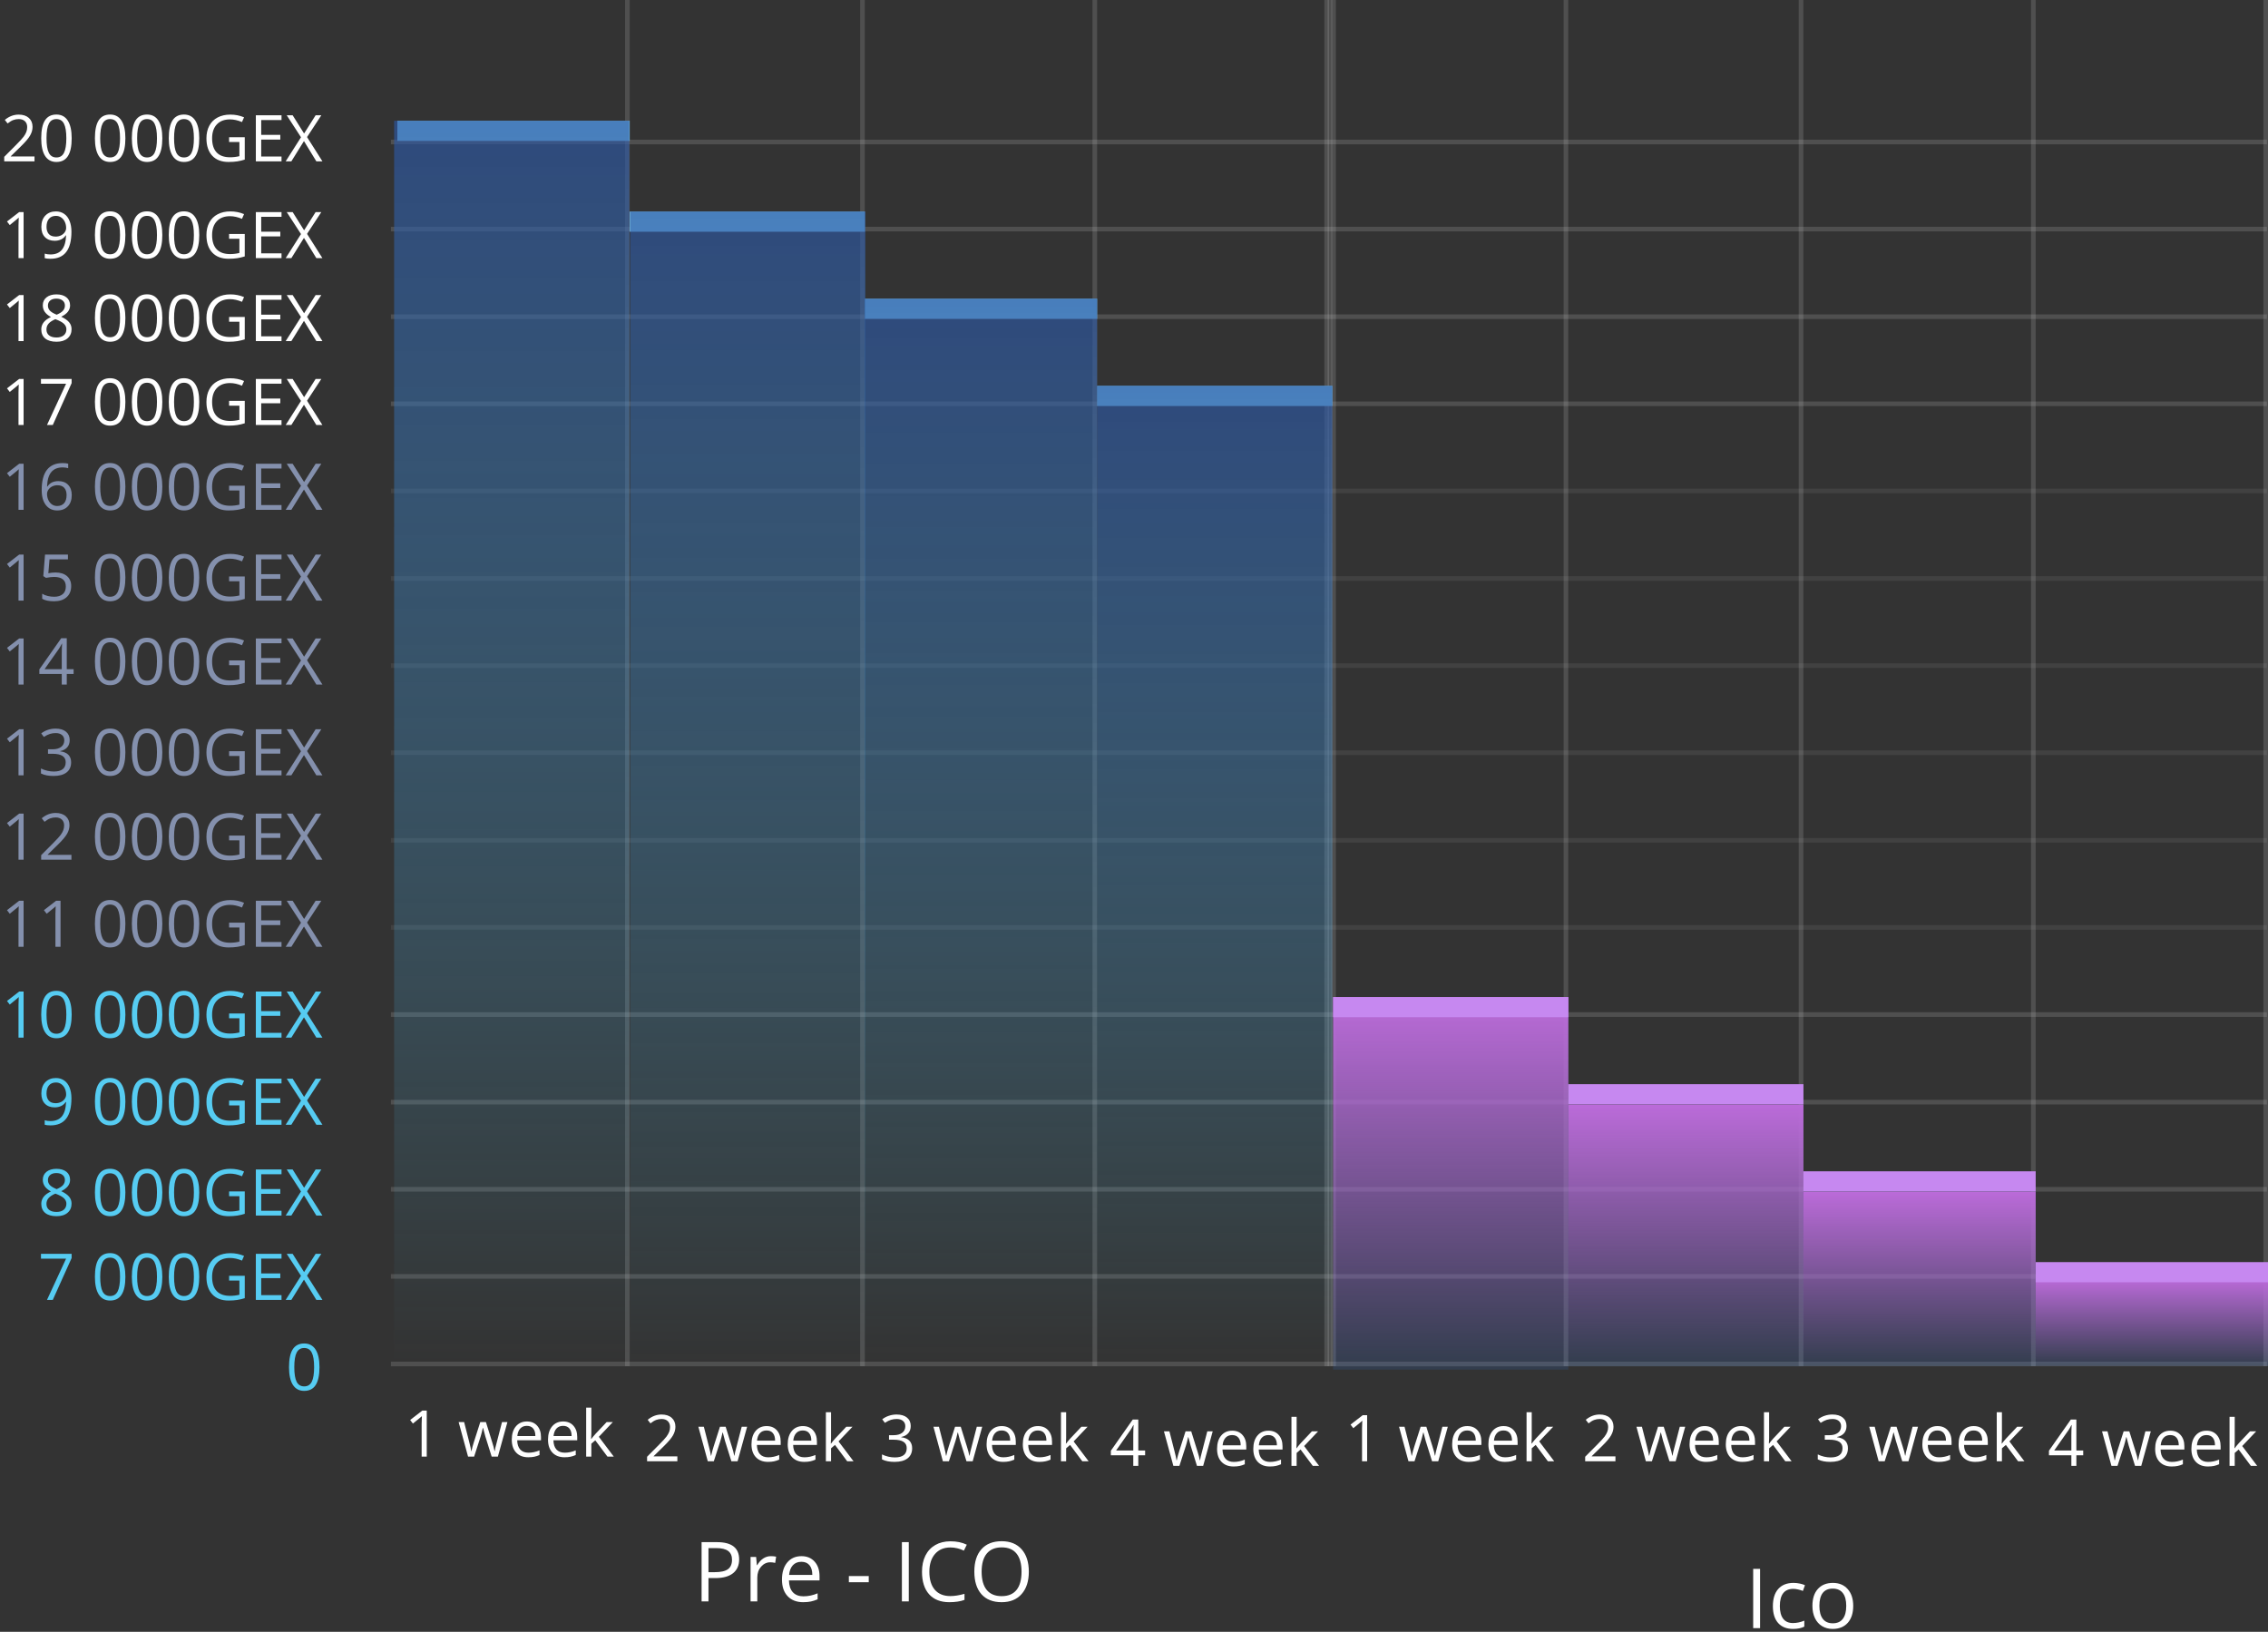 <svg width="492" height="354" viewBox="0 0 492 354" version="1.1" xmlns="http://www.w3.org/2000/svg" xmlns:xlink="http://www.w3.org/1999/xlink">
<rect x="0" y="0" width="492" height="354" fill="#333333" stroke="none"/>
<title>Group 2</title>
<desc>Created using Figma</desc>
<g id="Canvas" transform="translate(14973 -10021)">
<g id="Group 2">
<g id="Group 4.2">
<g id="Line">
<use xlink:href="#path0_stroke" transform="translate(-14888.2 10052.3)" fill="#BFBFBF" fill-opacity="0.2"/>
</g>
<g id="Line">
<use xlink:href="#path0_stroke" transform="translate(-14888.2 10071.2)" fill="#BFBFBF" fill-opacity="0.2"/>
</g>
<g id="Line">
<use xlink:href="#path0_stroke" transform="translate(-14888.2 10090.2)" fill="#BFBFBF" fill-opacity="0.2"/>
</g>
<g id="Line">
<use xlink:href="#path0_stroke" transform="translate(-14888.2 10109.1)" fill="#BFBFBF" fill-opacity="0.2"/>
</g>
<g id="Line">
<use xlink:href="#path0_stroke" transform="translate(-14888.2 10128)" fill="#BFBFBF" fill-opacity="0.1"/>
</g>
<g id="Line">
<use xlink:href="#path0_stroke" transform="translate(-14888.2 10203.8)" fill="#BFBFBF" fill-opacity="0.1"/>
</g>
<g id="Line">
<use xlink:href="#path0_stroke" transform="translate(-14888.2 10298.4)" fill="#BFBFBF" fill-opacity="0.2"/>
</g>
<g id="Line">
<use xlink:href="#path0_stroke" transform="translate(-14888.2 10279.5)" fill="#BFBFBF" fill-opacity="0.2"/>
</g>
<g id="Line">
<use xlink:href="#path0_stroke" transform="translate(-14888.2 10260.6)" fill="#BFBFBF" fill-opacity="0.2"/>
</g>
<g id="Line">
<use xlink:href="#path0_stroke" transform="translate(-14888.2 10241.6)" fill="#BFBFBF" fill-opacity="0.2"/>
</g>
<g id="Line">
<use xlink:href="#path0_stroke" transform="translate(-14888.2 10222.7)" fill="#BFBFBF" fill-opacity="0.1"/>
</g>
<g id="Line">
<use xlink:href="#path0_stroke" transform="translate(-14888.2 10184.8)" fill="#BFBFBF" fill-opacity="0.1"/>
</g>
<g id="Line">
<use xlink:href="#path0_stroke" transform="translate(-14888.2 10165.9)" fill="#BFBFBF" fill-opacity="0.1"/>
</g>
<g id="Line">
<use xlink:href="#path0_stroke" transform="translate(-14888.2 10147)" fill="#BFBFBF" fill-opacity="0.1"/>
</g>
<g id="Line">
<use xlink:href="#path0_stroke" transform="translate(-14888.2 10317.4)" fill="#BFBFBF" fill-opacity="0.2"/>
</g>
</g>
<g id="Pre - ICO">
<use xlink:href="#path1_fill" transform="translate(-14887.2 10349.4)" fill="#FFFFFF"/>
</g>
<g id="17 000GEX">
<use xlink:href="#path2_fill" transform="translate(-15018 10097.2)" fill="#FFFFFF"/>
</g>
<g id="18 000GEX">
<use xlink:href="#path3_fill" transform="translate(-15018 10079)" fill="#FFFFFF"/>
</g>
<g id="19 000GEX">
<use xlink:href="#path4_fill" transform="translate(-14999 10061)" fill="#FFFFFF"/>
</g>
<g id="20 000GEX">
<use xlink:href="#path5_fill" transform="translate(-15012 10040)" fill="#FFFFFF"/>
</g>
<g id="1 week">
<use xlink:href="#path6_fill" transform="translate(-14889 10322)" fill="#FFFFFF"/>
</g>
<g id="2 week">
<use xlink:href="#path7_fill" transform="translate(-14836 10323)" fill="#FFFFFF"/>
</g>
<g id="3 week">
<use xlink:href="#path8_fill" transform="translate(-14784 10323)" fill="#FFFFFF"/>
</g>
<g id="4 week">
<use xlink:href="#path9_fill" transform="translate(-14734 10324)" fill="#FFFFFF"/>
</g>
<g id="1 week">
<use xlink:href="#path10_fill" transform="translate(-14684 10323)" fill="#FFFFFF"/>
</g>
<g id="2 week">
<use xlink:href="#path11_fill" transform="translate(-14632 10323)" fill="#FFFFFF"/>
</g>
<g id="3 week">
<use xlink:href="#path12_fill" transform="translate(-14582 10323)" fill="#FFFFFF"/>
</g>
<g id="4 week">
<use xlink:href="#path13_fill" transform="translate(-14531 10324)" fill="#FFFFFF"/>
</g>
<g id="Line 4.4">
<use xlink:href="#path14_stroke" transform="matrix(-3.32016e-08 1 1 5.7548e-08 -14684.7 10021)" fill="#BFBFBF" fill-opacity="0.2"/>
</g>
<g id="Line 4.1">
<use xlink:href="#path14_stroke" transform="matrix(-3.32016e-08 1 1 5.7548e-08 -14836.4 10021)" fill="#BFBFBF" fill-opacity="0.2"/>
</g>
<g id="Line 4.2">
<use xlink:href="#path14_stroke" transform="matrix(-3.32016e-08 1 1 5.7548e-08 -14785.4 10021)" fill="#BFBFBF" fill-opacity="0.2"/>
</g>
<g id="Line 4.3">
<use xlink:href="#path14_stroke" transform="matrix(-3.32016e-08 1 1 5.7548e-08 -14735 10021)" fill="#BFBFBF" fill-opacity="0.2"/>
</g>
<g id="Line 4.5">
<use xlink:href="#path14_stroke" transform="matrix(-3.32016e-08 1 1 5.7548e-08 -14683.2 10021)" fill="#BFBFBF" fill-opacity="0.2"/>
</g>
<g id="Line 4.6">
<use xlink:href="#path14_stroke" transform="matrix(-3.32016e-08 1 1 5.7548e-08 -14632.8 10021)" fill="#BFBFBF" fill-opacity="0.2"/>
</g>
<g id="Line 4.7">
<use xlink:href="#path14_stroke" transform="matrix(-3.32016e-08 1 1 5.7548e-08 -14581.8 10021)" fill="#BFBFBF" fill-opacity="0.2"/>
</g>
<g id="Line 4.8">
<use xlink:href="#path14_stroke" transform="matrix(-3.32016e-08 1 1 5.7548e-08 -14531.4 10021)" fill="#BFBFBF" fill-opacity="0.2"/>
</g>
<g id="Line 4.11">
<use xlink:href="#path14_stroke" transform="matrix(-3.33997e-08 1 1 5.72067e-08 -14481 10021)" fill="#BFBFBF" fill-opacity="0.2"/>
</g>
<g id="7 000GEX">
<use xlink:href="#path15_fill" transform="translate(-15018 10289)" fill="#56CCF2"/>
</g>
<g id="0">
<use xlink:href="#path16_fill" transform="translate(-14961 10308.6)" fill="#56CCF2"/>
</g>
<g id="8 000GEX">
<use xlink:href="#path17_fill" transform="translate(-15018 10270.7)" fill="#56CCF2"/>
</g>
<g id="9 000GEX">
<use xlink:href="#path18_fill" transform="translate(-15018 10251)" fill="#56CCF2"/>
</g>
<g id="10 000GEX">
<use xlink:href="#path19_fill" transform="translate(-15018 10232.1)" fill="#56CCF2"/>
</g>
<g id="11 000GEX">
<use xlink:href="#path20_fill" transform="translate(-15018 10212.4)" fill="#8490AD"/>
</g>
<g id="12 000GEX">
<use xlink:href="#path21_fill" transform="translate(-15018 10193.5)" fill="#8490AD"/>
</g>
<g id="13 000GEX">
<use xlink:href="#path22_fill" transform="translate(-15018 10175.2)" fill="#8490AD"/>
</g>
<g id="14 000GEX">
<use xlink:href="#path23_fill" transform="translate(-15018 10155.5)" fill="#8490AD"/>
</g>
<g id="15 000GEX">
<use xlink:href="#path24_fill" transform="translate(-15018 10137.3)" fill="#8490AD"/>
</g>
<g id="16 000GEX">
<use xlink:href="#path25_fill" transform="translate(-15018 10117.6)" fill="#8490AD"/>
</g>
<g id="Ico">
<use xlink:href="#path26_fill" transform="translate(-14683.4 10355.2)" fill="#FFFFFF"/>
</g>
<g id="Rectangle 8.13">
<use xlink:href="#path27_fill" transform="translate(-14886.8 10047.2)" fill="#7DCAEE"/>
</g>
<g id="Rectangle 8.14">
<use xlink:href="#path28_fill" transform="translate(-14836.4 10066.9)" fill="#7DCAEE"/>
</g>
<g id="Rectangle 8.15">
<use xlink:href="#path27_fill" transform="translate(-14785.4 10085.8)" fill="#7DCAEE"/>
</g>
<g id="Line 4.9">
<use xlink:href="#path14_stroke" transform="matrix(-3.32016e-08 1 1 5.7548e-08 -14684 10021)" fill="#BFBFBF" fill-opacity="0.2"/>
</g>
<g id="Rectangle 8.25">
<use xlink:href="#path29_fill" transform="translate(-14683.8 10237.3)" fill="#2F80ED" fill-opacity="0.14"/>
<use xlink:href="#path29_fill" transform="translate(-14683.8 10237.3)" fill="url(#paint54_linear)"/>
</g>
<g id="Rectangle 8.26">
<use xlink:href="#path30_fill" transform="translate(-14632.8 10260.6)" fill="#2F80ED" fill-opacity="0.14"/>
<use xlink:href="#path30_fill" transform="translate(-14632.8 10260.6)" fill="url(#paint56_linear)"/>
</g>
<g id="Rectangle 8.27">
<use xlink:href="#path31_fill" transform="translate(-14581.8 10279.5)" fill="#2F80ED" fill-opacity="0.14"/>
<use xlink:href="#path31_fill" transform="translate(-14581.8 10279.5)" fill="url(#paint58_linear)"/>
</g>
<g id="Rectangle 8.28">
<use xlink:href="#path32_fill" transform="translate(-14531.4 10298.4)" fill="#2F80ED" fill-opacity="0.14"/>
<use xlink:href="#path32_fill" transform="translate(-14531.4 10298.4)" fill="url(#paint60_linear)"/>
</g>
<g id="Rectangle 8.16">
<use xlink:href="#path28_fill" transform="translate(-14735 10104.7)" fill="#7DCAEE"/>
</g>
<g id="Rectangle 8.17">
<use xlink:href="#path28_fill" transform="translate(-14683.8 10237.3)" fill="#C688F0"/>
</g>
<g id="Rectangle 8.18">
<use xlink:href="#path28_fill" transform="translate(-14632.8 10256.2)" fill="#C688F0"/>
</g>
<g id="Rectangle 8.19">
<use xlink:href="#path27_fill" transform="translate(-14581.8 10275.1)" fill="#C688F0"/>
</g>
<g id="Rectangle 8.20">
<use xlink:href="#path27_fill" transform="translate(-14531.4 10294.8)" fill="#C688F0"/>
</g>
<g id="Rectangle 8.24">
<use xlink:href="#path33_fill" transform="translate(-14735 10104.7)" fill="url(#paint66_linear)"/>
</g>
<g id="Rectangle 8.23">
<use xlink:href="#path34_fill" transform="translate(-14785.4 10085.8)" fill="url(#paint67_linear)"/>
</g>
<g id="Rectangle 8.22">
<use xlink:href="#path35_fill" transform="translate(-14836.3 10066.9)" fill="url(#paint68_linear)"/>
</g>
<g id="Rectangle 8.29">
<use xlink:href="#path36_fill" transform="translate(-14887.5 10047.2)" fill="url(#paint69_linear)"/>
</g>
</g>
</g>
<defs>
<linearGradient id="paint54_linear" x1="0" y1="0" x2="1" y2="0" gradientUnits="userSpaceOnUse" gradientTransform="matrix(3.12418e-15 80.83 -51.022 4.94939e-15 51.022 -4.94939e-15)">
<stop offset="0" stop-color="#BB6BD9"/>
<stop offset="1" stop-color="#BB6BD9" stop-opacity="0"/>
</linearGradient>
<linearGradient id="paint56_linear" x1="0" y1="0" x2="1" y2="0" gradientUnits="userSpaceOnUse" gradientTransform="matrix(3.12418e-15 56.799 -51.022 3.47795e-15 51.022 -3.47795e-15)">
<stop offset="0" stop-color="#BB6BD9"/>
<stop offset="1" stop-color="#BB6BD9" stop-opacity="0"/>
</linearGradient>
<linearGradient id="paint58_linear" x1="0" y1="0" x2="1" y2="0" gradientUnits="userSpaceOnUse" gradientTransform="matrix(3.08608e-15 37.866 -50.4 2.31863e-15 50.4 -2.31863e-15)">
<stop offset="0" stop-color="#BB6BD9"/>
<stop offset="1" stop-color="#BB6BD9" stop-opacity="0"/>
</linearGradient>
<linearGradient id="paint60_linear" x1="0" y1="0" x2="1" y2="0" gradientUnits="userSpaceOnUse" gradientTransform="matrix(3.08608e-15 18.933 -50.4 1.15932e-15 50.4 -1.15932e-15)">
<stop offset="0" stop-color="#BB6BD9"/>
<stop offset="1" stop-color="#BB6BD9" stop-opacity="0"/>
</linearGradient>
<linearGradient id="paint66_linear" x1="0" y1="0" x2="1" y2="0" gradientUnits="userSpaceOnUse" gradientTransform="matrix(0.315 212.633 -51.022 0.075 50.707 -0.038)">
<stop offset="0" stop-color="#2C56A2" stop-opacity="0.66"/>
<stop offset="1" stop-color="#56CCF2" stop-opacity="0"/>
</linearGradient>
<linearGradient id="paint67_linear" x1="0" y1="0" x2="1" y2="0" gradientUnits="userSpaceOnUse" gradientTransform="matrix(0.311 231.566 -50.4 0.082 50.088 -0.041)">
<stop offset="0" stop-color="#2C56A2" stop-opacity="0.66"/>
<stop offset="1" stop-color="#56CCF2" stop-opacity="0"/>
</linearGradient>
<linearGradient id="paint68_linear" x1="0" y1="0" x2="1" y2="0" gradientUnits="userSpaceOnUse" gradientTransform="matrix(0.315 250.499 -51.022 0.089 50.707 -0.044)">
<stop offset="0" stop-color="#2C56A2" stop-opacity="0.66"/>
<stop offset="1" stop-color="#56CCF2" stop-opacity="0"/>
</linearGradient>
<linearGradient id="paint69_linear" x1="0" y1="0" x2="1" y2="0" gradientUnits="userSpaceOnUse" gradientTransform="matrix(0.315 270.16 -51.022 0.096 50.707 -0.048)">
<stop offset="0" stop-color="#2C56A2" stop-opacity="0.66"/>
<stop offset="1" stop-color="#56CCF2" stop-opacity="0"/>
</linearGradient>
<path id="path0_stroke" d="M 0 0L 406.973 0L 406.973 -1L 0 -1L 0 0Z"/>
<path id="path1_fill" d="M 74.544 9.895C 74.544 11.195 74.098 12.197 73.208 12.9C 72.323 13.598 71.054 13.946 69.402 13.946L 67.89 13.946L 67.89 19L 66.396 19L 66.396 6.15L 69.727 6.15C 72.938 6.15 74.544 7.398 74.544 9.895ZM 67.89 12.663L 69.235 12.663C 70.559 12.663 71.517 12.449 72.109 12.021C 72.701 11.594 72.997 10.908 72.997 9.965C 72.997 9.115 72.718 8.482 72.162 8.066C 71.605 7.65 70.738 7.442 69.56 7.442L 67.89 7.442L 67.89 12.663ZM 81.417 9.191C 81.844 9.191 82.228 9.227 82.568 9.297L 82.366 10.65C 81.967 10.562 81.616 10.519 81.311 10.519C 80.532 10.519 79.864 10.835 79.307 11.468C 78.757 12.101 78.481 12.889 78.481 13.832L 78.481 19L 77.022 19L 77.022 9.367L 78.226 9.367L 78.393 11.151L 78.463 11.151C 78.821 10.524 79.252 10.041 79.755 9.701C 80.259 9.361 80.813 9.191 81.417 9.191ZM 88.439 19.176C 87.015 19.176 85.89 18.742 85.064 17.875C 84.244 17.008 83.834 15.804 83.834 14.263C 83.834 12.71 84.215 11.477 84.976 10.562C 85.744 9.648 86.772 9.191 88.061 9.191C 89.268 9.191 90.223 9.59 90.926 10.387C 91.629 11.178 91.981 12.224 91.981 13.524L 91.981 14.447L 85.345 14.447C 85.375 15.578 85.659 16.436 86.198 17.023C 86.743 17.608 87.507 17.901 88.492 17.901C 89.529 17.901 90.554 17.685 91.568 17.251L 91.568 18.552C 91.052 18.774 90.563 18.933 90.1 19.026C 89.643 19.126 89.09 19.176 88.439 19.176ZM 88.044 10.413C 87.27 10.413 86.652 10.665 86.189 11.169C 85.732 11.673 85.463 12.37 85.38 13.261L 90.417 13.261C 90.417 12.341 90.212 11.638 89.801 11.151C 89.391 10.659 88.805 10.413 88.044 10.413ZM 98.344 14.843L 98.344 13.507L 102.66 13.507L 102.66 14.843L 98.344 14.843ZM 109.849 19L 109.849 6.15L 111.343 6.15L 111.343 19L 109.849 19ZM 120.379 7.302C 118.966 7.302 117.85 7.773 117.03 8.717C 116.215 9.654 115.808 10.94 115.808 12.575C 115.808 14.257 116.201 15.558 116.986 16.477C 117.777 17.392 118.902 17.849 120.361 17.849C 121.257 17.849 122.28 17.688 123.428 17.365L 123.428 18.675C 122.538 19.009 121.439 19.176 120.132 19.176C 118.24 19.176 116.778 18.602 115.747 17.453C 114.721 16.305 114.209 14.673 114.209 12.558C 114.209 11.233 114.455 10.073 114.947 9.077C 115.445 8.081 116.16 7.313 117.091 6.774C 118.029 6.235 119.131 5.966 120.396 5.966C 121.744 5.966 122.922 6.212 123.929 6.704L 123.297 7.987C 122.324 7.53 121.351 7.302 120.379 7.302ZM 137.385 12.558C 137.385 14.614 136.864 16.231 135.821 17.409C 134.784 18.587 133.34 19.176 131.488 19.176C 129.595 19.176 128.133 18.599 127.102 17.444C 126.077 16.284 125.564 14.649 125.564 12.54C 125.564 10.448 126.08 8.828 127.111 7.68C 128.142 6.525 129.607 5.948 131.506 5.948C 133.351 5.948 134.793 6.534 135.83 7.706C 136.867 8.878 137.385 10.495 137.385 12.558ZM 127.146 12.558C 127.146 14.298 127.515 15.619 128.254 16.521C 128.998 17.418 130.076 17.866 131.488 17.866C 132.912 17.866 133.987 17.418 134.714 16.521C 135.44 15.625 135.803 14.304 135.803 12.558C 135.803 10.829 135.44 9.52 134.714 8.629C 133.993 7.732 132.923 7.284 131.506 7.284C 130.082 7.284 128.998 7.735 128.254 8.638C 127.515 9.534 127.146 10.841 127.146 12.558Z"/>
<path id="path2_fill" d="M 50.12 16L 49.013 16L 49.013 8.877C 49.013 8.285 49.031 7.724 49.067 7.195C 48.972 7.291 48.864 7.391 48.746 7.496C 48.628 7.601 48.085 8.045 47.119 8.829L 46.517 8.05L 49.163 6.006L 50.12 6.006L 50.12 16ZM 55.192 16L 59.335 7.052L 53.887 7.052L 53.887 6.006L 60.538 6.006L 60.538 6.915L 56.45 16L 55.192 16ZM 72.2 10.989C 72.2 12.716 71.927 14.006 71.38 14.858C 70.838 15.711 70.006 16.137 68.885 16.137C 67.809 16.137 66.991 15.701 66.431 14.831C 65.87 13.956 65.59 12.675 65.59 10.989C 65.59 9.248 65.861 7.956 66.403 7.113C 66.946 6.27 67.773 5.849 68.885 5.849C 69.969 5.849 70.792 6.288 71.353 7.168C 71.918 8.048 72.2 9.321 72.2 10.989ZM 66.738 10.989C 66.738 12.443 66.909 13.503 67.251 14.168C 67.593 14.829 68.137 15.159 68.885 15.159C 69.641 15.159 70.188 14.824 70.525 14.154C 70.867 13.48 71.038 12.425 71.038 10.989C 71.038 9.554 70.867 8.503 70.525 7.838C 70.188 7.168 69.641 6.833 68.885 6.833C 68.137 6.833 67.593 7.163 67.251 7.824C 66.909 8.48 66.738 9.535 66.738 10.989ZM 80.212 10.989C 80.212 12.716 79.938 14.006 79.392 14.858C 78.849 15.711 78.017 16.137 76.896 16.137C 75.821 16.137 75.003 15.701 74.442 14.831C 73.882 13.956 73.602 12.675 73.602 10.989C 73.602 9.248 73.873 7.956 74.415 7.113C 74.957 6.27 75.784 5.849 76.896 5.849C 77.981 5.849 78.804 6.288 79.364 7.168C 79.929 8.048 80.212 9.321 80.212 10.989ZM 74.75 10.989C 74.75 12.443 74.921 13.503 75.263 14.168C 75.605 14.829 76.149 15.159 76.896 15.159C 77.653 15.159 78.2 14.824 78.537 14.154C 78.879 13.48 79.05 12.425 79.05 10.989C 79.05 9.554 78.879 8.503 78.537 7.838C 78.2 7.168 77.653 6.833 76.896 6.833C 76.149 6.833 75.605 7.163 75.263 7.824C 74.921 8.48 74.75 9.535 74.75 10.989ZM 88.224 10.989C 88.224 12.716 87.95 14.006 87.403 14.858C 86.861 15.711 86.029 16.137 84.908 16.137C 83.833 16.137 83.015 15.701 82.454 14.831C 81.894 13.956 81.613 12.675 81.613 10.989C 81.613 9.248 81.884 7.956 82.427 7.113C 82.969 6.27 83.796 5.849 84.908 5.849C 85.993 5.849 86.815 6.288 87.376 7.168C 87.941 8.048 88.224 9.321 88.224 10.989ZM 82.762 10.989C 82.762 12.443 82.933 13.503 83.274 14.168C 83.616 14.829 84.161 15.159 84.908 15.159C 85.665 15.159 86.212 14.824 86.549 14.154C 86.891 13.48 87.061 12.425 87.061 10.989C 87.061 9.554 86.891 8.503 86.549 7.838C 86.212 7.168 85.665 6.833 84.908 6.833C 84.161 6.833 83.616 7.163 83.274 7.824C 82.933 8.48 82.762 9.535 82.762 10.989ZM 94.697 10.764L 98.095 10.764L 98.095 15.624C 97.566 15.793 97.028 15.92 96.481 16.007C 95.934 16.093 95.301 16.137 94.581 16.137C 93.068 16.137 91.89 15.688 91.047 14.79C 90.204 13.888 89.782 12.625 89.782 11.003C 89.782 9.964 89.99 9.055 90.404 8.275C 90.823 7.492 91.425 6.895 92.209 6.484C 92.993 6.07 93.911 5.862 94.964 5.862C 96.03 5.862 97.024 6.058 97.944 6.45L 97.493 7.476C 96.591 7.093 95.723 6.901 94.889 6.901C 93.672 6.901 92.722 7.264 92.038 7.988C 91.355 8.713 91.013 9.718 91.013 11.003C 91.013 12.352 91.341 13.375 91.997 14.072C 92.658 14.77 93.626 15.118 94.902 15.118C 95.595 15.118 96.272 15.038 96.933 14.879L 96.933 11.803L 94.697 11.803L 94.697 10.764ZM 106.072 16L 100.501 16L 100.501 6.006L 106.072 6.006L 106.072 7.038L 101.663 7.038L 101.663 10.258L 105.806 10.258L 105.806 11.283L 101.663 11.283L 101.663 14.961L 106.072 14.961L 106.072 16ZM 114.945 16L 113.626 16L 110.939 11.604L 108.205 16L 106.975 16L 110.297 10.777L 107.2 6.006L 108.485 6.006L 110.967 9.964L 113.469 6.006L 114.706 6.006L 111.609 10.736L 114.945 16Z"/>
<path id="path3_fill" d="M 50.12 16L 49.013 16L 49.013 8.877C 49.013 8.285 49.031 7.724 49.067 7.195C 48.972 7.291 48.864 7.391 48.746 7.496C 48.628 7.601 48.085 8.045 47.119 8.829L 46.517 8.05L 49.163 6.006L 50.12 6.006L 50.12 16ZM 57.236 5.862C 58.148 5.862 58.87 6.074 59.403 6.498C 59.937 6.922 60.203 7.507 60.203 8.255C 60.203 8.747 60.05 9.196 59.745 9.602C 59.44 10.007 58.952 10.376 58.282 10.709C 59.093 11.096 59.67 11.504 60.012 11.933C 60.353 12.356 60.524 12.849 60.524 13.409C 60.524 14.239 60.235 14.902 59.656 15.398C 59.077 15.891 58.285 16.137 57.277 16.137C 56.211 16.137 55.391 15.904 54.816 15.44C 54.242 14.97 53.955 14.307 53.955 13.45C 53.955 12.306 54.652 11.415 56.047 10.777C 55.418 10.422 54.967 10.039 54.693 9.629C 54.42 9.214 54.283 8.752 54.283 8.241C 54.283 7.517 54.55 6.94 55.083 6.512C 55.621 6.079 56.339 5.862 57.236 5.862ZM 55.076 13.477C 55.076 14.024 55.265 14.45 55.644 14.756C 56.026 15.061 56.562 15.214 57.25 15.214C 57.929 15.214 58.458 15.054 58.836 14.735C 59.214 14.416 59.403 13.979 59.403 13.423C 59.403 12.981 59.225 12.589 58.87 12.247C 58.515 11.901 57.895 11.566 57.011 11.242C 56.332 11.534 55.84 11.857 55.534 12.213C 55.229 12.564 55.076 12.985 55.076 13.477ZM 57.223 6.785C 56.653 6.785 56.206 6.922 55.883 7.195C 55.559 7.469 55.397 7.833 55.397 8.289C 55.397 8.708 55.532 9.068 55.801 9.369C 56.07 9.67 56.566 9.971 57.291 10.271C 57.943 9.998 58.403 9.704 58.672 9.39C 58.945 9.075 59.082 8.708 59.082 8.289C 59.082 7.829 58.916 7.464 58.583 7.195C 58.255 6.922 57.801 6.785 57.223 6.785ZM 72.2 10.989C 72.2 12.716 71.927 14.006 71.38 14.858C 70.838 15.711 70.006 16.137 68.885 16.137C 67.809 16.137 66.991 15.701 66.431 14.831C 65.87 13.956 65.59 12.675 65.59 10.989C 65.59 9.248 65.861 7.956 66.403 7.113C 66.946 6.27 67.773 5.849 68.885 5.849C 69.969 5.849 70.792 6.288 71.353 7.168C 71.918 8.048 72.2 9.321 72.2 10.989ZM 66.738 10.989C 66.738 12.443 66.909 13.503 67.251 14.168C 67.593 14.829 68.137 15.159 68.885 15.159C 69.641 15.159 70.188 14.824 70.525 14.154C 70.867 13.48 71.038 12.425 71.038 10.989C 71.038 9.554 70.867 8.503 70.525 7.838C 70.188 7.168 69.641 6.833 68.885 6.833C 68.137 6.833 67.593 7.163 67.251 7.824C 66.909 8.48 66.738 9.535 66.738 10.989ZM 80.212 10.989C 80.212 12.716 79.938 14.006 79.392 14.858C 78.849 15.711 78.017 16.137 76.896 16.137C 75.821 16.137 75.003 15.701 74.442 14.831C 73.882 13.956 73.602 12.675 73.602 10.989C 73.602 9.248 73.873 7.956 74.415 7.113C 74.957 6.27 75.784 5.849 76.896 5.849C 77.981 5.849 78.804 6.288 79.364 7.168C 79.929 8.048 80.212 9.321 80.212 10.989ZM 74.75 10.989C 74.75 12.443 74.921 13.503 75.263 14.168C 75.605 14.829 76.149 15.159 76.896 15.159C 77.653 15.159 78.2 14.824 78.537 14.154C 78.879 13.48 79.05 12.425 79.05 10.989C 79.05 9.554 78.879 8.503 78.537 7.838C 78.2 7.168 77.653 6.833 76.896 6.833C 76.149 6.833 75.605 7.163 75.263 7.824C 74.921 8.48 74.75 9.535 74.75 10.989ZM 88.224 10.989C 88.224 12.716 87.95 14.006 87.403 14.858C 86.861 15.711 86.029 16.137 84.908 16.137C 83.833 16.137 83.015 15.701 82.454 14.831C 81.894 13.956 81.613 12.675 81.613 10.989C 81.613 9.248 81.884 7.956 82.427 7.113C 82.969 6.27 83.796 5.849 84.908 5.849C 85.993 5.849 86.815 6.288 87.376 7.168C 87.941 8.048 88.224 9.321 88.224 10.989ZM 82.762 10.989C 82.762 12.443 82.933 13.503 83.274 14.168C 83.616 14.829 84.161 15.159 84.908 15.159C 85.665 15.159 86.212 14.824 86.549 14.154C 86.891 13.48 87.061 12.425 87.061 10.989C 87.061 9.554 86.891 8.503 86.549 7.838C 86.212 7.168 85.665 6.833 84.908 6.833C 84.161 6.833 83.616 7.163 83.274 7.824C 82.933 8.48 82.762 9.535 82.762 10.989ZM 94.697 10.764L 98.095 10.764L 98.095 15.624C 97.566 15.793 97.028 15.92 96.481 16.007C 95.934 16.093 95.301 16.137 94.581 16.137C 93.068 16.137 91.89 15.688 91.047 14.79C 90.204 13.888 89.782 12.625 89.782 11.003C 89.782 9.964 89.99 9.055 90.404 8.275C 90.823 7.492 91.425 6.895 92.209 6.484C 92.993 6.07 93.911 5.862 94.964 5.862C 96.03 5.862 97.024 6.058 97.944 6.45L 97.493 7.476C 96.591 7.093 95.723 6.901 94.889 6.901C 93.672 6.901 92.722 7.264 92.038 7.988C 91.355 8.713 91.013 9.718 91.013 11.003C 91.013 12.352 91.341 13.375 91.997 14.072C 92.658 14.77 93.626 15.118 94.902 15.118C 95.595 15.118 96.272 15.038 96.933 14.879L 96.933 11.803L 94.697 11.803L 94.697 10.764ZM 106.072 16L 100.501 16L 100.501 6.006L 106.072 6.006L 106.072 7.038L 101.663 7.038L 101.663 10.258L 105.806 10.258L 105.806 11.283L 101.663 11.283L 101.663 14.961L 106.072 14.961L 106.072 16ZM 114.945 16L 113.626 16L 110.939 11.604L 108.205 16L 106.975 16L 110.297 10.777L 107.2 6.006L 108.485 6.006L 110.967 9.964L 113.469 6.006L 114.706 6.006L 111.609 10.736L 114.945 16Z"/>
<path id="path4_fill" d="M 31.12 16L 30.013 16L 30.013 8.877C 30.013 8.285 30.031 7.724 30.067 7.195C 29.972 7.291 29.865 7.391 29.746 7.496C 29.628 7.601 29.085 8.045 28.119 8.829L 27.518 8.05L 30.163 6.006L 31.12 6.006L 31.12 16ZM 41.497 10.271C 41.497 14.182 39.984 16.137 36.958 16.137C 36.429 16.137 36.01 16.091 35.7 16L 35.7 15.023C 36.065 15.141 36.48 15.2 36.944 15.2C 38.038 15.2 38.863 14.863 39.419 14.188C 39.98 13.509 40.285 12.47 40.335 11.071L 40.253 11.071C 40.002 11.45 39.67 11.739 39.255 11.94C 38.84 12.135 38.373 12.233 37.853 12.233C 36.969 12.233 36.268 11.969 35.748 11.44C 35.228 10.912 34.969 10.174 34.969 9.226C 34.969 8.187 35.258 7.366 35.837 6.765C 36.42 6.163 37.186 5.862 38.134 5.862C 38.813 5.862 39.405 6.038 39.911 6.389C 40.422 6.735 40.813 7.243 41.087 7.913C 41.36 8.578 41.497 9.365 41.497 10.271ZM 38.134 6.833C 37.482 6.833 36.978 7.043 36.623 7.462C 36.268 7.881 36.09 8.465 36.09 9.212C 36.09 9.868 36.254 10.385 36.582 10.764C 36.91 11.137 37.409 11.324 38.079 11.324C 38.494 11.324 38.874 11.24 39.221 11.071C 39.572 10.903 39.847 10.672 40.048 10.381C 40.248 10.089 40.349 9.784 40.349 9.465C 40.349 8.986 40.255 8.544 40.068 8.139C 39.882 7.733 39.62 7.414 39.282 7.182C 38.95 6.949 38.567 6.833 38.134 6.833ZM 53.2 10.989C 53.2 12.716 52.927 14.006 52.38 14.858C 51.838 15.711 51.006 16.137 49.885 16.137C 48.809 16.137 47.991 15.701 47.431 14.831C 46.87 13.956 46.59 12.675 46.59 10.989C 46.59 9.248 46.861 7.956 47.403 7.113C 47.946 6.27 48.773 5.849 49.885 5.849C 50.969 5.849 51.792 6.288 52.352 7.168C 52.918 8.048 53.2 9.321 53.2 10.989ZM 47.738 10.989C 47.738 12.443 47.909 13.503 48.251 14.168C 48.593 14.829 49.137 15.159 49.885 15.159C 50.641 15.159 51.188 14.824 51.525 14.154C 51.867 13.48 52.038 12.425 52.038 10.989C 52.038 9.554 51.867 8.503 51.525 7.838C 51.188 7.168 50.641 6.833 49.885 6.833C 49.137 6.833 48.593 7.163 48.251 7.824C 47.909 8.48 47.738 9.535 47.738 10.989ZM 61.212 10.989C 61.212 12.716 60.938 14.006 60.392 14.858C 59.849 15.711 59.018 16.137 57.897 16.137C 56.821 16.137 56.003 15.701 55.442 14.831C 54.882 13.956 54.602 12.675 54.602 10.989C 54.602 9.248 54.873 7.956 55.415 7.113C 55.957 6.27 56.785 5.849 57.897 5.849C 58.981 5.849 59.804 6.288 60.364 7.168C 60.929 8.048 61.212 9.321 61.212 10.989ZM 55.75 10.989C 55.75 12.443 55.921 13.503 56.263 14.168C 56.605 14.829 57.149 15.159 57.897 15.159C 58.653 15.159 59.2 14.824 59.537 14.154C 59.879 13.48 60.05 12.425 60.05 10.989C 60.05 9.554 59.879 8.503 59.537 7.838C 59.2 7.168 58.653 6.833 57.897 6.833C 57.149 6.833 56.605 7.163 56.263 7.824C 55.921 8.48 55.75 9.535 55.75 10.989ZM 69.224 10.989C 69.224 12.716 68.95 14.006 68.403 14.858C 67.861 15.711 67.029 16.137 65.908 16.137C 64.833 16.137 64.015 15.701 63.454 14.831C 62.894 13.956 62.613 12.675 62.613 10.989C 62.613 9.248 62.884 7.956 63.427 7.113C 63.969 6.27 64.796 5.849 65.908 5.849C 66.993 5.849 67.815 6.288 68.376 7.168C 68.941 8.048 69.224 9.321 69.224 10.989ZM 63.762 10.989C 63.762 12.443 63.933 13.503 64.274 14.168C 64.616 14.829 65.161 15.159 65.908 15.159C 66.665 15.159 67.212 14.824 67.549 14.154C 67.891 13.48 68.061 12.425 68.061 10.989C 68.061 9.554 67.891 8.503 67.549 7.838C 67.212 7.168 66.665 6.833 65.908 6.833C 65.161 6.833 64.616 7.163 64.274 7.824C 63.933 8.48 63.762 9.535 63.762 10.989ZM 75.697 10.764L 79.095 10.764L 79.095 15.624C 78.566 15.793 78.028 15.92 77.481 16.007C 76.935 16.093 76.301 16.137 75.581 16.137C 74.068 16.137 72.89 15.688 72.047 14.79C 71.204 13.888 70.782 12.625 70.782 11.003C 70.782 9.964 70.99 9.055 71.404 8.275C 71.824 7.492 72.425 6.895 73.209 6.484C 73.993 6.07 74.911 5.862 75.964 5.862C 77.03 5.862 78.024 6.058 78.944 6.45L 78.493 7.476C 77.591 7.093 76.723 6.901 75.889 6.901C 74.672 6.901 73.722 7.264 73.038 7.988C 72.355 8.713 72.013 9.718 72.013 11.003C 72.013 12.352 72.341 13.375 72.997 14.072C 73.658 14.77 74.626 15.118 75.902 15.118C 76.595 15.118 77.272 15.038 77.933 14.879L 77.933 11.803L 75.697 11.803L 75.697 10.764ZM 87.072 16L 81.501 16L 81.501 6.006L 87.072 6.006L 87.072 7.038L 82.663 7.038L 82.663 10.258L 86.806 10.258L 86.806 11.283L 82.663 11.283L 82.663 14.961L 87.072 14.961L 87.072 16ZM 95.945 16L 94.626 16L 91.939 11.604L 89.205 16L 87.975 16L 91.297 10.777L 88.2 6.006L 89.485 6.006L 91.967 9.964L 94.469 6.006L 95.706 6.006L 92.609 10.736L 95.945 16Z"/>
<path id="path5_fill" d="M 46.485 16L 39.916 16L 39.916 15.023L 42.548 12.377C 43.35 11.566 43.879 10.987 44.134 10.641C 44.389 10.294 44.58 9.957 44.708 9.629C 44.836 9.301 44.899 8.948 44.899 8.569C 44.899 8.036 44.738 7.615 44.414 7.305C 44.09 6.99 43.642 6.833 43.067 6.833C 42.653 6.833 42.258 6.901 41.885 7.038C 41.516 7.175 41.103 7.423 40.648 7.783L 40.046 7.011C 40.967 6.245 41.969 5.862 43.054 5.862C 43.992 5.862 44.728 6.104 45.262 6.587C 45.795 7.065 46.062 7.71 46.062 8.521C 46.062 9.155 45.884 9.782 45.528 10.401C 45.173 11.021 44.508 11.805 43.532 12.753L 41.345 14.893L 41.345 14.947L 46.485 14.947L 46.485 16ZM 54.552 10.989C 54.552 12.716 54.278 14.006 53.731 14.858C 53.189 15.711 52.357 16.137 51.236 16.137C 50.161 16.137 49.343 15.701 48.782 14.831C 48.222 13.956 47.941 12.675 47.941 10.989C 47.941 9.248 48.213 7.956 48.755 7.113C 49.297 6.27 50.124 5.849 51.236 5.849C 52.321 5.849 53.144 6.288 53.704 7.168C 54.269 8.048 54.552 9.321 54.552 10.989ZM 49.09 10.989C 49.09 12.443 49.261 13.503 49.602 14.168C 49.944 14.829 50.489 15.159 51.236 15.159C 51.993 15.159 52.54 14.824 52.877 14.154C 53.219 13.48 53.39 12.425 53.39 10.989C 53.39 9.554 53.219 8.503 52.877 7.838C 52.54 7.168 51.993 6.833 51.236 6.833C 50.489 6.833 49.944 7.163 49.602 7.824C 49.261 8.48 49.09 9.535 49.09 10.989ZM 66.2 10.989C 66.2 12.716 65.927 14.006 65.38 14.858C 64.838 15.711 64.006 16.137 62.885 16.137C 61.809 16.137 60.991 15.701 60.431 14.831C 59.87 13.956 59.59 12.675 59.59 10.989C 59.59 9.248 59.861 7.956 60.403 7.113C 60.946 6.27 61.773 5.849 62.885 5.849C 63.969 5.849 64.792 6.288 65.353 7.168C 65.918 8.048 66.2 9.321 66.2 10.989ZM 60.738 10.989C 60.738 12.443 60.909 13.503 61.251 14.168C 61.593 14.829 62.137 15.159 62.885 15.159C 63.641 15.159 64.188 14.824 64.525 14.154C 64.867 13.48 65.038 12.425 65.038 10.989C 65.038 9.554 64.867 8.503 64.525 7.838C 64.188 7.168 63.641 6.833 62.885 6.833C 62.137 6.833 61.593 7.163 61.251 7.824C 60.909 8.48 60.738 9.535 60.738 10.989ZM 74.212 10.989C 74.212 12.716 73.939 14.006 73.392 14.858C 72.849 15.711 72.018 16.137 70.897 16.137C 69.821 16.137 69.003 15.701 68.442 14.831C 67.882 13.956 67.602 12.675 67.602 10.989C 67.602 9.248 67.873 7.956 68.415 7.113C 68.957 6.27 69.784 5.849 70.897 5.849C 71.981 5.849 72.804 6.288 73.364 7.168C 73.929 8.048 74.212 9.321 74.212 10.989ZM 68.75 10.989C 68.75 12.443 68.921 13.503 69.263 14.168C 69.605 14.829 70.149 15.159 70.897 15.159C 71.653 15.159 72.2 14.824 72.537 14.154C 72.879 13.48 73.05 12.425 73.05 10.989C 73.05 9.554 72.879 8.503 72.537 7.838C 72.2 7.168 71.653 6.833 70.897 6.833C 70.149 6.833 69.605 7.163 69.263 7.824C 68.921 8.48 68.75 9.535 68.75 10.989ZM 82.224 10.989C 82.224 12.716 81.95 14.006 81.403 14.858C 80.861 15.711 80.029 16.137 78.908 16.137C 77.833 16.137 77.015 15.701 76.454 14.831C 75.894 13.956 75.613 12.675 75.613 10.989C 75.613 9.248 75.884 7.956 76.427 7.113C 76.969 6.27 77.796 5.849 78.908 5.849C 79.993 5.849 80.815 6.288 81.376 7.168C 81.941 8.048 82.224 9.321 82.224 10.989ZM 76.762 10.989C 76.762 12.443 76.933 13.503 77.274 14.168C 77.616 14.829 78.161 15.159 78.908 15.159C 79.665 15.159 80.212 14.824 80.549 14.154C 80.891 13.48 81.061 12.425 81.061 10.989C 81.061 9.554 80.891 8.503 80.549 7.838C 80.212 7.168 79.665 6.833 78.908 6.833C 78.161 6.833 77.616 7.163 77.274 7.824C 76.933 8.48 76.762 9.535 76.762 10.989ZM 88.697 10.764L 92.095 10.764L 92.095 15.624C 91.566 15.793 91.028 15.92 90.481 16.007C 89.935 16.093 89.301 16.137 88.581 16.137C 87.068 16.137 85.89 15.688 85.047 14.79C 84.204 13.888 83.782 12.625 83.782 11.003C 83.782 9.964 83.99 9.055 84.404 8.275C 84.824 7.492 85.425 6.895 86.209 6.484C 86.993 6.07 87.911 5.862 88.964 5.862C 90.03 5.862 91.024 6.058 91.944 6.45L 91.493 7.476C 90.591 7.093 89.723 6.901 88.889 6.901C 87.672 6.901 86.722 7.264 86.038 7.988C 85.355 8.713 85.013 9.718 85.013 11.003C 85.013 12.352 85.341 13.375 85.997 14.072C 86.658 14.77 87.626 15.118 88.902 15.118C 89.595 15.118 90.272 15.038 90.933 14.879L 90.933 11.803L 88.697 11.803L 88.697 10.764ZM 100.072 16L 94.501 16L 94.501 6.006L 100.072 6.006L 100.072 7.038L 95.663 7.038L 95.663 10.258L 99.806 10.258L 99.806 11.283L 95.663 11.283L 95.663 14.961L 100.072 14.961L 100.072 16ZM 108.945 16L 107.626 16L 104.939 11.604L 102.205 16L 100.975 16L 104.297 10.777L 101.2 6.006L 102.485 6.006L 104.967 9.964L 107.469 6.006L 108.706 6.006L 105.609 10.736L 108.945 16Z"/>
<path id="path6_fill" d="M 8.576 15L 7.469 15L 7.469 7.877C 7.469 7.285 7.487 6.724 7.523 6.195C 7.428 6.291 7.321 6.391 7.202 6.496C 7.084 6.601 6.541 7.045 5.575 7.829L 4.974 7.05L 7.619 5.006L 8.576 5.006L 8.576 15ZM 22.658 15L 21.284 10.604C 21.198 10.336 21.036 9.725 20.799 8.772L 20.744 8.772C 20.562 9.57 20.402 10.185 20.266 10.618L 18.851 15L 17.538 15L 15.494 7.508L 16.684 7.508C 17.167 9.39 17.534 10.823 17.784 11.808C 18.039 12.792 18.185 13.455 18.222 13.797L 18.276 13.797C 18.326 13.537 18.406 13.202 18.516 12.792C 18.63 12.377 18.727 12.049 18.81 11.808L 20.184 7.508L 21.414 7.508L 22.754 11.808C 23.009 12.591 23.182 13.25 23.273 13.783L 23.328 13.783C 23.346 13.619 23.394 13.366 23.472 13.024C 23.554 12.683 24.03 10.844 24.9 7.508L 26.076 7.508L 24.005 15L 22.658 15ZM 30.602 15.137C 29.494 15.137 28.619 14.8 27.977 14.125C 27.338 13.45 27.02 12.514 27.02 11.315C 27.02 10.108 27.316 9.148 27.908 8.438C 28.505 7.727 29.305 7.371 30.308 7.371C 31.246 7.371 31.989 7.681 32.536 8.301C 33.083 8.916 33.356 9.729 33.356 10.741L 33.356 11.459L 28.195 11.459C 28.218 12.338 28.439 13.006 28.858 13.462C 29.282 13.918 29.877 14.146 30.643 14.146C 31.449 14.146 32.247 13.977 33.035 13.64L 33.035 14.651C 32.634 14.825 32.254 14.948 31.894 15.021C 31.538 15.098 31.107 15.137 30.602 15.137ZM 30.294 8.321C 29.692 8.321 29.212 8.517 28.852 8.909C 28.496 9.301 28.287 9.843 28.223 10.536L 32.14 10.536C 32.14 9.821 31.98 9.274 31.661 8.896C 31.342 8.513 30.886 8.321 30.294 8.321ZM 38.463 15.137C 37.355 15.137 36.48 14.8 35.838 14.125C 35.2 13.45 34.881 12.514 34.881 11.315C 34.881 10.108 35.177 9.148 35.77 8.438C 36.367 7.727 37.166 7.371 38.169 7.371C 39.108 7.371 39.851 7.681 40.398 8.301C 40.944 8.916 41.218 9.729 41.218 10.741L 41.218 11.459L 36.057 11.459C 36.079 12.338 36.3 13.006 36.72 13.462C 37.144 13.918 37.738 14.146 38.504 14.146C 39.31 14.146 40.108 13.977 40.897 13.64L 40.897 14.651C 40.495 14.825 40.115 14.948 39.755 15.021C 39.399 15.098 38.969 15.137 38.463 15.137ZM 38.155 8.321C 37.554 8.321 37.073 8.517 36.713 8.909C 36.357 9.301 36.148 9.843 36.084 10.536L 40.001 10.536C 40.001 9.821 39.842 9.274 39.523 8.896C 39.203 8.513 38.748 8.321 38.155 8.321ZM 44.28 11.165C 44.476 10.887 44.775 10.523 45.176 10.071L 47.596 7.508L 48.942 7.508L 45.907 10.7L 49.154 15L 47.78 15L 45.135 11.459L 44.28 12.197L 44.28 15L 43.159 15L 43.159 4.363L 44.28 4.363L 44.28 10.003C 44.28 10.254 44.262 10.641 44.226 11.165L 44.28 11.165Z"/>
<path id="path7_fill" d="M 9.941 15L 3.372 15L 3.372 14.023L 6.004 11.377C 6.806 10.566 7.335 9.987 7.59 9.641C 7.845 9.294 8.036 8.957 8.164 8.629C 8.292 8.301 8.355 7.948 8.355 7.569C 8.355 7.036 8.194 6.615 7.87 6.305C 7.547 5.99 7.098 5.833 6.523 5.833C 6.109 5.833 5.715 5.901 5.341 6.038C 4.972 6.175 4.559 6.423 4.104 6.783L 3.502 6.011C 4.423 5.245 5.425 4.862 6.51 4.862C 7.449 4.862 8.185 5.104 8.718 5.587C 9.251 6.065 9.518 6.71 9.518 7.521C 9.518 8.155 9.34 8.782 8.984 9.401C 8.629 10.021 7.964 10.805 6.988 11.753L 4.801 13.893L 4.801 13.947L 9.941 13.947L 9.941 15ZM 21.658 15L 20.284 10.604C 20.198 10.336 20.036 9.725 19.799 8.772L 19.744 8.772C 19.562 9.57 19.402 10.185 19.266 10.618L 17.851 15L 16.538 15L 14.494 7.508L 15.684 7.508C 16.167 9.39 16.534 10.823 16.784 11.808C 17.039 12.792 17.185 13.455 17.222 13.797L 17.276 13.797C 17.326 13.537 17.406 13.202 17.516 12.792C 17.63 12.377 17.727 12.049 17.81 11.808L 19.184 7.508L 20.414 7.508L 21.754 11.808C 22.009 12.591 22.182 13.25 22.273 13.783L 22.328 13.783C 22.346 13.619 22.394 13.366 22.472 13.024C 22.554 12.683 23.03 10.844 23.9 7.508L 25.076 7.508L 23.005 15L 21.658 15ZM 29.602 15.137C 28.494 15.137 27.619 14.8 26.977 14.125C 26.338 13.45 26.02 12.514 26.02 11.315C 26.02 10.108 26.316 9.148 26.908 8.438C 27.505 7.727 28.305 7.371 29.308 7.371C 30.246 7.371 30.989 7.681 31.536 8.301C 32.083 8.916 32.356 9.729 32.356 10.741L 32.356 11.459L 27.195 11.459C 27.218 12.338 27.439 13.006 27.858 13.462C 28.282 13.918 28.877 14.146 29.643 14.146C 30.449 14.146 31.247 13.977 32.035 13.64L 32.035 14.651C 31.634 14.825 31.254 14.948 30.894 15.021C 30.538 15.098 30.107 15.137 29.602 15.137ZM 29.294 8.321C 28.692 8.321 28.212 8.517 27.852 8.909C 27.496 9.301 27.287 9.843 27.223 10.536L 31.14 10.536C 31.14 9.821 30.98 9.274 30.661 8.896C 30.342 8.513 29.886 8.321 29.294 8.321ZM 37.463 15.137C 36.355 15.137 35.48 14.8 34.838 14.125C 34.2 13.45 33.881 12.514 33.881 11.315C 33.881 10.108 34.177 9.148 34.77 8.438C 35.367 7.727 36.166 7.371 37.169 7.371C 38.108 7.371 38.851 7.681 39.398 8.301C 39.944 8.916 40.218 9.729 40.218 10.741L 40.218 11.459L 35.057 11.459C 35.079 12.338 35.3 13.006 35.72 13.462C 36.144 13.918 36.738 14.146 37.504 14.146C 38.31 14.146 39.108 13.977 39.897 13.64L 39.897 14.651C 39.495 14.825 39.115 14.948 38.755 15.021C 38.399 15.098 37.969 15.137 37.463 15.137ZM 37.155 8.321C 36.554 8.321 36.073 8.517 35.713 8.909C 35.357 9.301 35.148 9.843 35.084 10.536L 39.001 10.536C 39.001 9.821 38.842 9.274 38.523 8.896C 38.203 8.513 37.748 8.321 37.155 8.321ZM 43.28 11.165C 43.476 10.887 43.775 10.523 44.176 10.071L 46.596 7.508L 47.942 7.508L 44.907 10.7L 48.154 15L 46.78 15L 44.135 11.459L 43.28 12.197L 43.28 15L 42.159 15L 42.159 4.363L 43.28 4.363L 43.28 10.003C 43.28 10.254 43.262 10.641 43.226 11.165L 43.28 11.165Z"/>
<path id="path8_fill" d="M 8.565 7.357C 8.565 7.995 8.385 8.517 8.025 8.923C 7.67 9.328 7.164 9.6 6.508 9.736L 6.508 9.791C 7.31 9.891 7.905 10.146 8.292 10.557C 8.679 10.967 8.873 11.505 8.873 12.17C 8.873 13.122 8.543 13.856 7.882 14.371C 7.221 14.882 6.282 15.137 5.065 15.137C 4.537 15.137 4.051 15.096 3.609 15.014C 3.172 14.936 2.746 14.797 2.331 14.597L 2.331 13.517C 2.764 13.731 3.224 13.895 3.712 14.009C 4.204 14.118 4.669 14.173 5.106 14.173C 6.834 14.173 7.697 13.496 7.697 12.143C 7.697 10.93 6.745 10.324 4.84 10.324L 3.855 10.324L 3.855 9.347L 4.854 9.347C 5.633 9.347 6.25 9.176 6.706 8.834C 7.162 8.488 7.39 8.009 7.39 7.398C 7.39 6.911 7.221 6.528 6.884 6.25C 6.551 5.972 6.098 5.833 5.523 5.833C 5.086 5.833 4.673 5.892 4.286 6.011C 3.899 6.129 3.457 6.348 2.96 6.667L 2.386 5.901C 2.796 5.578 3.268 5.325 3.801 5.143C 4.339 4.956 4.904 4.862 5.496 4.862C 6.467 4.862 7.221 5.086 7.759 5.532C 8.297 5.974 8.565 6.583 8.565 7.357ZM 20.658 15L 19.284 10.604C 19.198 10.336 19.036 9.725 18.799 8.772L 18.744 8.772C 18.562 9.57 18.402 10.185 18.266 10.618L 16.851 15L 15.538 15L 13.494 7.508L 14.684 7.508C 15.167 9.39 15.534 10.823 15.784 11.808C 16.039 12.792 16.185 13.455 16.222 13.797L 16.276 13.797C 16.326 13.537 16.406 13.202 16.516 12.792C 16.63 12.377 16.727 12.049 16.81 11.808L 18.184 7.508L 19.414 7.508L 20.754 11.808C 21.009 12.591 21.182 13.25 21.273 13.783L 21.328 13.783C 21.346 13.619 21.394 13.366 21.472 13.024C 21.554 12.683 22.03 10.844 22.9 7.508L 24.076 7.508L 22.005 15L 20.658 15ZM 28.602 15.137C 27.494 15.137 26.619 14.8 25.977 14.125C 25.338 13.45 25.02 12.514 25.02 11.315C 25.02 10.108 25.316 9.148 25.908 8.438C 26.505 7.727 27.305 7.371 28.308 7.371C 29.246 7.371 29.989 7.681 30.536 8.301C 31.083 8.916 31.356 9.729 31.356 10.741L 31.356 11.459L 26.195 11.459C 26.218 12.338 26.439 13.006 26.858 13.462C 27.282 13.918 27.877 14.146 28.643 14.146C 29.449 14.146 30.247 13.977 31.035 13.64L 31.035 14.651C 30.634 14.825 30.254 14.948 29.894 15.021C 29.538 15.098 29.107 15.137 28.602 15.137ZM 28.294 8.321C 27.692 8.321 27.212 8.517 26.852 8.909C 26.496 9.301 26.287 9.843 26.223 10.536L 30.14 10.536C 30.14 9.821 29.98 9.274 29.661 8.896C 29.342 8.513 28.886 8.321 28.294 8.321ZM 36.463 15.137C 35.355 15.137 34.48 14.8 33.838 14.125C 33.2 13.45 32.881 12.514 32.881 11.315C 32.881 10.108 33.177 9.148 33.77 8.438C 34.367 7.727 35.166 7.371 36.169 7.371C 37.108 7.371 37.851 7.681 38.398 8.301C 38.944 8.916 39.218 9.729 39.218 10.741L 39.218 11.459L 34.057 11.459C 34.079 12.338 34.3 13.006 34.72 13.462C 35.144 13.918 35.738 14.146 36.504 14.146C 37.31 14.146 38.108 13.977 38.897 13.64L 38.897 14.651C 38.495 14.825 38.115 14.948 37.755 15.021C 37.399 15.098 36.969 15.137 36.463 15.137ZM 36.155 8.321C 35.554 8.321 35.073 8.517 34.713 8.909C 34.357 9.301 34.148 9.843 34.084 10.536L 38.001 10.536C 38.001 9.821 37.842 9.274 37.523 8.896C 37.203 8.513 36.748 8.321 36.155 8.321ZM 42.28 11.165C 42.476 10.887 42.775 10.523 43.176 10.071L 45.596 7.508L 46.942 7.508L 43.907 10.7L 47.154 15L 45.78 15L 43.135 11.459L 42.28 12.197L 42.28 15L 41.159 15L 41.159 4.363L 42.28 4.363L 42.28 10.003C 42.28 10.254 42.262 10.641 42.226 11.165L 42.28 11.165Z"/>
<path id="path9_fill" d="M 9.413 12.703L 7.93 12.703L 7.93 15L 6.843 15L 6.843 12.703L 1.982 12.703L 1.982 11.712L 6.727 4.951L 7.93 4.951L 7.93 11.671L 9.413 11.671L 9.413 12.703ZM 6.843 11.671L 6.843 8.349C 6.843 7.697 6.866 6.961 6.911 6.141L 6.856 6.141C 6.638 6.578 6.433 6.94 6.241 7.228L 3.117 11.671L 6.843 11.671ZM 20.658 15L 19.284 10.604C 19.198 10.336 19.036 9.725 18.799 8.772L 18.744 8.772C 18.562 9.57 18.402 10.185 18.266 10.618L 16.851 15L 15.538 15L 13.494 7.508L 14.684 7.508C 15.167 9.39 15.534 10.823 15.784 11.808C 16.039 12.792 16.185 13.455 16.222 13.797L 16.276 13.797C 16.326 13.537 16.406 13.202 16.516 12.792C 16.63 12.377 16.727 12.049 16.81 11.808L 18.184 7.508L 19.414 7.508L 20.754 11.808C 21.009 12.591 21.182 13.25 21.273 13.783L 21.328 13.783C 21.346 13.619 21.394 13.366 21.472 13.024C 21.554 12.683 22.03 10.844 22.9 7.508L 24.076 7.508L 22.005 15L 20.658 15ZM 28.602 15.137C 27.494 15.137 26.619 14.8 25.977 14.125C 25.338 13.45 25.02 12.514 25.02 11.315C 25.02 10.108 25.316 9.148 25.908 8.438C 26.505 7.727 27.305 7.371 28.308 7.371C 29.246 7.371 29.989 7.681 30.536 8.301C 31.083 8.916 31.356 9.729 31.356 10.741L 31.356 11.459L 26.195 11.459C 26.218 12.338 26.439 13.006 26.858 13.462C 27.282 13.918 27.877 14.146 28.643 14.146C 29.449 14.146 30.247 13.977 31.035 13.64L 31.035 14.651C 30.634 14.825 30.254 14.948 29.894 15.021C 29.538 15.098 29.107 15.137 28.602 15.137ZM 28.294 8.321C 27.692 8.321 27.212 8.517 26.852 8.909C 26.496 9.301 26.287 9.843 26.223 10.536L 30.14 10.536C 30.14 9.821 29.98 9.274 29.661 8.896C 29.342 8.513 28.886 8.321 28.294 8.321ZM 36.463 15.137C 35.355 15.137 34.48 14.8 33.838 14.125C 33.2 13.45 32.881 12.514 32.881 11.315C 32.881 10.108 33.177 9.148 33.77 8.438C 34.367 7.727 35.166 7.371 36.169 7.371C 37.108 7.371 37.851 7.681 38.398 8.301C 38.944 8.916 39.218 9.729 39.218 10.741L 39.218 11.459L 34.057 11.459C 34.079 12.338 34.3 13.006 34.72 13.462C 35.144 13.918 35.738 14.146 36.504 14.146C 37.31 14.146 38.108 13.977 38.897 13.64L 38.897 14.651C 38.495 14.825 38.115 14.948 37.755 15.021C 37.399 15.098 36.969 15.137 36.463 15.137ZM 36.155 8.321C 35.554 8.321 35.073 8.517 34.713 8.909C 34.357 9.301 34.148 9.843 34.084 10.536L 38.001 10.536C 38.001 9.821 37.842 9.274 37.523 8.896C 37.203 8.513 36.748 8.321 36.155 8.321ZM 42.28 11.165C 42.476 10.887 42.775 10.523 43.176 10.071L 45.596 7.508L 46.942 7.508L 43.907 10.7L 47.154 15L 45.78 15L 43.135 11.459L 42.28 12.197L 42.28 15L 41.159 15L 41.159 4.363L 42.28 4.363L 42.28 10.003C 42.28 10.254 42.262 10.641 42.226 11.165L 42.28 11.165Z"/>
<path id="path10_fill" d="M 7.576 15L 6.469 15L 6.469 7.877C 6.469 7.285 6.487 6.724 6.523 6.195C 6.428 6.291 6.321 6.391 6.202 6.496C 6.084 6.601 5.541 7.045 4.575 7.829L 3.974 7.05L 6.619 5.006L 7.576 5.006L 7.576 15ZM 21.658 15L 20.284 10.604C 20.198 10.336 20.036 9.725 19.799 8.772L 19.744 8.772C 19.562 9.57 19.402 10.185 19.266 10.618L 17.851 15L 16.538 15L 14.494 7.508L 15.684 7.508C 16.167 9.39 16.534 10.823 16.784 11.808C 17.039 12.792 17.185 13.455 17.222 13.797L 17.276 13.797C 17.326 13.537 17.406 13.202 17.516 12.792C 17.63 12.377 17.727 12.049 17.81 11.808L 19.184 7.508L 20.414 7.508L 21.754 11.808C 22.009 12.591 22.182 13.25 22.273 13.783L 22.328 13.783C 22.346 13.619 22.394 13.366 22.472 13.024C 22.554 12.683 23.03 10.844 23.9 7.508L 25.076 7.508L 23.005 15L 21.658 15ZM 29.602 15.137C 28.494 15.137 27.619 14.8 26.977 14.125C 26.338 13.45 26.02 12.514 26.02 11.315C 26.02 10.108 26.316 9.148 26.908 8.438C 27.505 7.727 28.305 7.371 29.308 7.371C 30.246 7.371 30.989 7.681 31.536 8.301C 32.083 8.916 32.356 9.729 32.356 10.741L 32.356 11.459L 27.195 11.459C 27.218 12.338 27.439 13.006 27.858 13.462C 28.282 13.918 28.877 14.146 29.643 14.146C 30.449 14.146 31.247 13.977 32.035 13.64L 32.035 14.651C 31.634 14.825 31.254 14.948 30.894 15.021C 30.538 15.098 30.107 15.137 29.602 15.137ZM 29.294 8.321C 28.692 8.321 28.212 8.517 27.852 8.909C 27.496 9.301 27.287 9.843 27.223 10.536L 31.14 10.536C 31.14 9.821 30.98 9.274 30.661 8.896C 30.342 8.513 29.886 8.321 29.294 8.321ZM 37.463 15.137C 36.355 15.137 35.48 14.8 34.838 14.125C 34.2 13.45 33.881 12.514 33.881 11.315C 33.881 10.108 34.177 9.148 34.77 8.438C 35.367 7.727 36.166 7.371 37.169 7.371C 38.108 7.371 38.851 7.681 39.398 8.301C 39.944 8.916 40.218 9.729 40.218 10.741L 40.218 11.459L 35.057 11.459C 35.079 12.338 35.3 13.006 35.72 13.462C 36.144 13.918 36.738 14.146 37.504 14.146C 38.31 14.146 39.108 13.977 39.897 13.64L 39.897 14.651C 39.495 14.825 39.115 14.948 38.755 15.021C 38.399 15.098 37.969 15.137 37.463 15.137ZM 37.155 8.321C 36.554 8.321 36.073 8.517 35.713 8.909C 35.357 9.301 35.148 9.843 35.084 10.536L 39.001 10.536C 39.001 9.821 38.842 9.274 38.523 8.896C 38.203 8.513 37.748 8.321 37.155 8.321ZM 43.28 11.165C 43.476 10.887 43.775 10.523 44.176 10.071L 46.596 7.508L 47.942 7.508L 44.907 10.7L 48.154 15L 46.78 15L 44.135 11.459L 43.28 12.197L 43.28 15L 42.159 15L 42.159 4.363L 43.28 4.363L 43.28 10.003C 43.28 10.254 43.262 10.641 43.226 11.165L 43.28 11.165Z"/>
<path id="path11_fill" d="M 9.441 15L 2.872 15L 2.872 14.023L 5.504 11.377C 6.306 10.566 6.835 9.987 7.09 9.641C 7.345 9.294 7.536 8.957 7.664 8.629C 7.792 8.301 7.855 7.948 7.855 7.569C 7.855 7.036 7.694 6.615 7.37 6.305C 7.047 5.99 6.598 5.833 6.023 5.833C 5.609 5.833 5.215 5.901 4.841 6.038C 4.472 6.175 4.059 6.423 3.604 6.783L 3.002 6.011C 3.923 5.245 4.925 4.862 6.01 4.862C 6.949 4.862 7.685 5.104 8.218 5.587C 8.751 6.065 9.018 6.71 9.018 7.521C 9.018 8.155 8.84 8.782 8.484 9.401C 8.129 10.021 7.464 10.805 6.488 11.753L 4.301 13.893L 4.301 13.947L 9.441 13.947L 9.441 15ZM 21.158 15L 19.784 10.604C 19.698 10.336 19.536 9.725 19.299 8.772L 19.244 8.772C 19.062 9.57 18.902 10.185 18.766 10.618L 17.351 15L 16.038 15L 13.994 7.508L 15.184 7.508C 15.667 9.39 16.034 10.823 16.284 11.808C 16.539 12.792 16.685 13.455 16.722 13.797L 16.776 13.797C 16.826 13.537 16.906 13.202 17.016 12.792C 17.13 12.377 17.227 12.049 17.31 11.808L 18.684 7.508L 19.914 7.508L 21.254 11.808C 21.509 12.591 21.682 13.25 21.773 13.783L 21.828 13.783C 21.846 13.619 21.894 13.366 21.972 13.024C 22.054 12.683 22.53 10.844 23.4 7.508L 24.576 7.508L 22.505 15L 21.158 15ZM 29.102 15.137C 27.994 15.137 27.119 14.8 26.477 14.125C 25.838 13.45 25.52 12.514 25.52 11.315C 25.52 10.108 25.816 9.148 26.408 8.438C 27.005 7.727 27.805 7.371 28.808 7.371C 29.746 7.371 30.489 7.681 31.036 8.301C 31.583 8.916 31.856 9.729 31.856 10.741L 31.856 11.459L 26.695 11.459C 26.718 12.338 26.939 13.006 27.358 13.462C 27.782 13.918 28.377 14.146 29.143 14.146C 29.949 14.146 30.747 13.977 31.535 13.64L 31.535 14.651C 31.134 14.825 30.754 14.948 30.394 15.021C 30.038 15.098 29.607 15.137 29.102 15.137ZM 28.794 8.321C 28.192 8.321 27.712 8.517 27.352 8.909C 26.996 9.301 26.787 9.843 26.723 10.536L 30.64 10.536C 30.64 9.821 30.48 9.274 30.161 8.896C 29.842 8.513 29.386 8.321 28.794 8.321ZM 36.963 15.137C 35.855 15.137 34.98 14.8 34.338 14.125C 33.7 13.45 33.381 12.514 33.381 11.315C 33.381 10.108 33.677 9.148 34.27 8.438C 34.867 7.727 35.666 7.371 36.669 7.371C 37.608 7.371 38.351 7.681 38.898 8.301C 39.444 8.916 39.718 9.729 39.718 10.741L 39.718 11.459L 34.557 11.459C 34.579 12.338 34.8 13.006 35.22 13.462C 35.644 13.918 36.238 14.146 37.004 14.146C 37.81 14.146 38.608 13.977 39.397 13.64L 39.397 14.651C 38.995 14.825 38.615 14.948 38.255 15.021C 37.899 15.098 37.469 15.137 36.963 15.137ZM 36.655 8.321C 36.054 8.321 35.573 8.517 35.213 8.909C 34.857 9.301 34.648 9.843 34.584 10.536L 38.501 10.536C 38.501 9.821 38.342 9.274 38.023 8.896C 37.703 8.513 37.248 8.321 36.655 8.321ZM 42.78 11.165C 42.976 10.887 43.275 10.523 43.676 10.071L 46.096 7.508L 47.442 7.508L 44.407 10.7L 47.654 15L 46.28 15L 43.635 11.459L 42.78 12.197L 42.78 15L 41.659 15L 41.659 4.363L 42.78 4.363L 42.78 10.003C 42.78 10.254 42.762 10.641 42.726 11.165L 42.78 11.165Z"/>
<path id="path12_fill" d="M 9.565 7.357C 9.565 7.995 9.385 8.517 9.025 8.923C 8.67 9.328 8.164 9.6 7.508 9.736L 7.508 9.791C 8.31 9.891 8.905 10.146 9.292 10.557C 9.679 10.967 9.873 11.505 9.873 12.17C 9.873 13.122 9.543 13.856 8.882 14.371C 8.221 14.882 7.282 15.137 6.065 15.137C 5.537 15.137 5.051 15.096 4.609 15.014C 4.172 14.936 3.746 14.797 3.331 14.597L 3.331 13.517C 3.764 13.731 4.224 13.895 4.712 14.009C 5.204 14.118 5.669 14.173 6.106 14.173C 7.834 14.173 8.697 13.496 8.697 12.143C 8.697 10.93 7.745 10.324 5.84 10.324L 4.855 10.324L 4.855 9.347L 5.854 9.347C 6.633 9.347 7.25 9.176 7.706 8.834C 8.162 8.488 8.39 8.009 8.39 7.398C 8.39 6.911 8.221 6.528 7.884 6.25C 7.551 5.972 7.098 5.833 6.523 5.833C 6.086 5.833 5.673 5.892 5.286 6.011C 4.899 6.129 4.457 6.348 3.96 6.667L 3.386 5.901C 3.796 5.578 4.268 5.325 4.801 5.143C 5.339 4.956 5.904 4.862 6.496 4.862C 7.467 4.862 8.221 5.086 8.759 5.532C 9.297 5.974 9.565 6.583 9.565 7.357ZM 21.658 15L 20.284 10.604C 20.198 10.336 20.036 9.725 19.799 8.772L 19.744 8.772C 19.562 9.57 19.402 10.185 19.266 10.618L 17.851 15L 16.538 15L 14.494 7.508L 15.684 7.508C 16.167 9.39 16.534 10.823 16.784 11.808C 17.039 12.792 17.185 13.455 17.222 13.797L 17.276 13.797C 17.326 13.537 17.406 13.202 17.516 12.792C 17.63 12.377 17.727 12.049 17.81 11.808L 19.184 7.508L 20.414 7.508L 21.754 11.808C 22.009 12.591 22.182 13.25 22.273 13.783L 22.328 13.783C 22.346 13.619 22.394 13.366 22.472 13.024C 22.554 12.683 23.03 10.844 23.9 7.508L 25.076 7.508L 23.005 15L 21.658 15ZM 29.602 15.137C 28.494 15.137 27.619 14.8 26.977 14.125C 26.338 13.45 26.02 12.514 26.02 11.315C 26.02 10.108 26.316 9.148 26.908 8.438C 27.505 7.727 28.305 7.371 29.308 7.371C 30.246 7.371 30.989 7.681 31.536 8.301C 32.083 8.916 32.356 9.729 32.356 10.741L 32.356 11.459L 27.195 11.459C 27.218 12.338 27.439 13.006 27.858 13.462C 28.282 13.918 28.877 14.146 29.643 14.146C 30.449 14.146 31.247 13.977 32.035 13.64L 32.035 14.651C 31.634 14.825 31.254 14.948 30.894 15.021C 30.538 15.098 30.107 15.137 29.602 15.137ZM 29.294 8.321C 28.692 8.321 28.212 8.517 27.852 8.909C 27.496 9.301 27.287 9.843 27.223 10.536L 31.14 10.536C 31.14 9.821 30.98 9.274 30.661 8.896C 30.342 8.513 29.886 8.321 29.294 8.321ZM 37.463 15.137C 36.355 15.137 35.48 14.8 34.838 14.125C 34.2 13.45 33.881 12.514 33.881 11.315C 33.881 10.108 34.177 9.148 34.77 8.438C 35.367 7.727 36.166 7.371 37.169 7.371C 38.108 7.371 38.851 7.681 39.398 8.301C 39.944 8.916 40.218 9.729 40.218 10.741L 40.218 11.459L 35.057 11.459C 35.079 12.338 35.3 13.006 35.72 13.462C 36.144 13.918 36.738 14.146 37.504 14.146C 38.31 14.146 39.108 13.977 39.897 13.64L 39.897 14.651C 39.495 14.825 39.115 14.948 38.755 15.021C 38.399 15.098 37.969 15.137 37.463 15.137ZM 37.155 8.321C 36.554 8.321 36.073 8.517 35.713 8.909C 35.357 9.301 35.148 9.843 35.084 10.536L 39.001 10.536C 39.001 9.821 38.842 9.274 38.523 8.896C 38.203 8.513 37.748 8.321 37.155 8.321ZM 43.28 11.165C 43.476 10.887 43.775 10.523 44.176 10.071L 46.596 7.508L 47.942 7.508L 44.907 10.7L 48.154 15L 46.78 15L 44.135 11.459L 43.28 12.197L 43.28 15L 42.159 15L 42.159 4.363L 43.28 4.363L 43.28 10.003C 43.28 10.254 43.262 10.641 43.226 11.165L 43.28 11.165Z"/>
<path id="path13_fill" d="M 9.913 12.703L 8.43 12.703L 8.43 15L 7.343 15L 7.343 12.703L 2.482 12.703L 2.482 11.712L 7.227 4.951L 8.43 4.951L 8.43 11.671L 9.913 11.671L 9.913 12.703ZM 7.343 11.671L 7.343 8.349C 7.343 7.697 7.366 6.961 7.411 6.141L 7.356 6.141C 7.138 6.578 6.933 6.94 6.741 7.228L 3.617 11.671L 7.343 11.671ZM 21.158 15L 19.784 10.604C 19.698 10.336 19.536 9.725 19.299 8.772L 19.244 8.772C 19.062 9.57 18.902 10.185 18.766 10.618L 17.351 15L 16.038 15L 13.994 7.508L 15.184 7.508C 15.667 9.39 16.034 10.823 16.284 11.808C 16.539 12.792 16.685 13.455 16.722 13.797L 16.776 13.797C 16.826 13.537 16.906 13.202 17.016 12.792C 17.13 12.377 17.227 12.049 17.31 11.808L 18.684 7.508L 19.914 7.508L 21.254 11.808C 21.509 12.591 21.682 13.25 21.773 13.783L 21.828 13.783C 21.846 13.619 21.894 13.366 21.972 13.024C 22.054 12.683 22.53 10.844 23.4 7.508L 24.576 7.508L 22.505 15L 21.158 15ZM 29.102 15.137C 27.994 15.137 27.119 14.8 26.477 14.125C 25.838 13.45 25.52 12.514 25.52 11.315C 25.52 10.108 25.816 9.148 26.408 8.438C 27.005 7.727 27.805 7.371 28.808 7.371C 29.746 7.371 30.489 7.681 31.036 8.301C 31.583 8.916 31.856 9.729 31.856 10.741L 31.856 11.459L 26.695 11.459C 26.718 12.338 26.939 13.006 27.358 13.462C 27.782 13.918 28.377 14.146 29.143 14.146C 29.949 14.146 30.747 13.977 31.535 13.64L 31.535 14.651C 31.134 14.825 30.754 14.948 30.394 15.021C 30.038 15.098 29.607 15.137 29.102 15.137ZM 28.794 8.321C 28.192 8.321 27.712 8.517 27.352 8.909C 26.996 9.301 26.787 9.843 26.723 10.536L 30.64 10.536C 30.64 9.821 30.48 9.274 30.161 8.896C 29.842 8.513 29.386 8.321 28.794 8.321ZM 36.963 15.137C 35.855 15.137 34.98 14.8 34.338 14.125C 33.7 13.45 33.381 12.514 33.381 11.315C 33.381 10.108 33.677 9.148 34.27 8.438C 34.867 7.727 35.666 7.371 36.669 7.371C 37.608 7.371 38.351 7.681 38.898 8.301C 39.444 8.916 39.718 9.729 39.718 10.741L 39.718 11.459L 34.557 11.459C 34.579 12.338 34.8 13.006 35.22 13.462C 35.644 13.918 36.238 14.146 37.004 14.146C 37.81 14.146 38.608 13.977 39.397 13.64L 39.397 14.651C 38.995 14.825 38.615 14.948 38.255 15.021C 37.899 15.098 37.469 15.137 36.963 15.137ZM 36.655 8.321C 36.054 8.321 35.573 8.517 35.213 8.909C 34.857 9.301 34.648 9.843 34.584 10.536L 38.501 10.536C 38.501 9.821 38.342 9.274 38.023 8.896C 37.703 8.513 37.248 8.321 36.655 8.321ZM 42.78 11.165C 42.976 10.887 43.275 10.523 43.676 10.071L 46.096 7.508L 47.442 7.508L 44.407 10.7L 47.654 15L 46.28 15L 43.635 11.459L 42.78 12.197L 42.78 15L 41.659 15L 41.659 4.363L 42.78 4.363L 42.78 10.003C 42.78 10.254 42.762 10.641 42.726 11.165L 42.78 11.165Z"/>
<path id="path14_stroke" d="M 0 0L 296.375 0L 296.375 -1L 0 -1L 0 0Z"/>
<path id="path15_fill" d="M 55.192 14L 59.335 5.052L 53.887 5.052L 53.887 4.006L 60.538 4.006L 60.538 4.915L 56.45 14L 55.192 14ZM 72.2 8.989C 72.2 10.716 71.927 12.006 71.38 12.858C 70.838 13.711 70.006 14.137 68.885 14.137C 67.809 14.137 66.991 13.701 66.431 12.831C 65.87 11.956 65.59 10.675 65.59 8.989C 65.59 7.248 65.861 5.956 66.403 5.113C 66.946 4.27 67.773 3.849 68.885 3.849C 69.969 3.849 70.792 4.288 71.353 5.168C 71.918 6.048 72.2 7.321 72.2 8.989ZM 66.738 8.989C 66.738 10.443 66.909 11.503 67.251 12.168C 67.593 12.829 68.137 13.159 68.885 13.159C 69.641 13.159 70.188 12.824 70.525 12.154C 70.867 11.48 71.038 10.425 71.038 8.989C 71.038 7.554 70.867 6.503 70.525 5.838C 70.188 5.168 69.641 4.833 68.885 4.833C 68.137 4.833 67.593 5.163 67.251 5.824C 66.909 6.48 66.738 7.535 66.738 8.989ZM 80.212 8.989C 80.212 10.716 79.939 12.006 79.392 12.858C 78.849 13.711 78.018 14.137 76.897 14.137C 75.821 14.137 75.003 13.701 74.442 12.831C 73.882 11.956 73.602 10.675 73.602 8.989C 73.602 7.248 73.873 5.956 74.415 5.113C 74.957 4.27 75.784 3.849 76.897 3.849C 77.981 3.849 78.804 4.288 79.364 5.168C 79.929 6.048 80.212 7.321 80.212 8.989ZM 74.75 8.989C 74.75 10.443 74.921 11.503 75.263 12.168C 75.605 12.829 76.149 13.159 76.897 13.159C 77.653 13.159 78.2 12.824 78.537 12.154C 78.879 11.48 79.05 10.425 79.05 8.989C 79.05 7.554 78.879 6.503 78.537 5.838C 78.2 5.168 77.653 4.833 76.897 4.833C 76.149 4.833 75.605 5.163 75.263 5.824C 74.921 6.48 74.75 7.535 74.75 8.989ZM 88.224 8.989C 88.224 10.716 87.95 12.006 87.403 12.858C 86.861 13.711 86.029 14.137 84.908 14.137C 83.833 14.137 83.015 13.701 82.454 12.831C 81.894 11.956 81.613 10.675 81.613 8.989C 81.613 7.248 81.884 5.956 82.427 5.113C 82.969 4.27 83.796 3.849 84.908 3.849C 85.993 3.849 86.815 4.288 87.376 5.168C 87.941 6.048 88.224 7.321 88.224 8.989ZM 82.762 8.989C 82.762 10.443 82.933 11.503 83.274 12.168C 83.616 12.829 84.161 13.159 84.908 13.159C 85.665 13.159 86.212 12.824 86.549 12.154C 86.891 11.48 87.061 10.425 87.061 8.989C 87.061 7.554 86.891 6.503 86.549 5.838C 86.212 5.168 85.665 4.833 84.908 4.833C 84.161 4.833 83.616 5.163 83.274 5.824C 82.933 6.48 82.762 7.535 82.762 8.989ZM 94.697 8.764L 98.095 8.764L 98.095 13.624C 97.566 13.793 97.028 13.92 96.481 14.007C 95.935 14.093 95.301 14.137 94.581 14.137C 93.068 14.137 91.89 13.688 91.047 12.79C 90.204 11.888 89.782 10.625 89.782 9.003C 89.782 7.964 89.99 7.055 90.404 6.275C 90.824 5.492 91.425 4.895 92.209 4.484C 92.993 4.07 93.911 3.862 94.964 3.862C 96.03 3.862 97.024 4.058 97.944 4.45L 97.493 5.476C 96.591 5.093 95.723 4.901 94.889 4.901C 93.672 4.901 92.722 5.264 92.038 5.988C 91.355 6.713 91.013 7.718 91.013 9.003C 91.013 10.352 91.341 11.375 91.997 12.072C 92.658 12.77 93.626 13.118 94.902 13.118C 95.595 13.118 96.272 13.038 96.933 12.879L 96.933 9.803L 94.697 9.803L 94.697 8.764ZM 106.072 14L 100.501 14L 100.501 4.006L 106.072 4.006L 106.072 5.038L 101.663 5.038L 101.663 8.258L 105.806 8.258L 105.806 9.283L 101.663 9.283L 101.663 12.961L 106.072 12.961L 106.072 14ZM 114.945 14L 113.626 14L 110.939 9.604L 108.205 14L 106.975 14L 110.297 8.777L 107.2 4.006L 108.485 4.006L 110.967 7.964L 113.469 4.006L 114.706 4.006L 111.609 8.736L 114.945 14Z"/>
<path id="path16_fill" d="M 57.305 8.989C 57.305 10.716 57.032 12.006 56.485 12.858C 55.942 13.711 55.111 14.137 53.989 14.137C 52.914 14.137 52.096 13.701 51.535 12.831C 50.975 11.956 50.695 10.675 50.695 8.989C 50.695 7.248 50.966 5.956 51.508 5.113C 52.05 4.27 52.877 3.849 53.989 3.849C 55.074 3.849 55.897 4.288 56.457 5.168C 57.022 6.048 57.305 7.321 57.305 8.989ZM 51.843 8.989C 51.843 10.443 52.014 11.503 52.356 12.168C 52.697 12.829 53.242 13.159 53.989 13.159C 54.746 13.159 55.293 12.824 55.63 12.154C 55.972 11.48 56.143 10.425 56.143 8.989C 56.143 7.554 55.972 6.503 55.63 5.838C 55.293 5.168 54.746 4.833 53.989 4.833C 53.242 4.833 52.697 5.163 52.356 5.824C 52.014 6.48 51.843 7.535 51.843 8.989Z"/>
<path id="path17_fill" d="M 57.236 3.862C 58.148 3.862 58.87 4.074 59.403 4.498C 59.937 4.922 60.203 5.507 60.203 6.255C 60.203 6.747 60.05 7.196 59.745 7.602C 59.44 8.007 58.952 8.376 58.282 8.709C 59.093 9.096 59.67 9.504 60.012 9.933C 60.353 10.356 60.524 10.849 60.524 11.409C 60.524 12.239 60.235 12.902 59.656 13.398C 59.078 13.891 58.285 14.137 57.277 14.137C 56.211 14.137 55.391 13.904 54.816 13.44C 54.242 12.97 53.955 12.307 53.955 11.45C 53.955 10.306 54.652 9.415 56.047 8.777C 55.418 8.422 54.967 8.039 54.693 7.629C 54.42 7.214 54.283 6.752 54.283 6.241C 54.283 5.517 54.55 4.94 55.083 4.512C 55.621 4.079 56.339 3.862 57.236 3.862ZM 55.076 11.477C 55.076 12.024 55.265 12.45 55.644 12.756C 56.026 13.061 56.562 13.214 57.25 13.214C 57.929 13.214 58.458 13.054 58.836 12.735C 59.214 12.416 59.403 11.979 59.403 11.423C 59.403 10.981 59.226 10.589 58.87 10.247C 58.515 9.901 57.895 9.566 57.011 9.242C 56.332 9.534 55.84 9.857 55.534 10.213C 55.229 10.564 55.076 10.985 55.076 11.477ZM 57.223 4.785C 56.653 4.785 56.206 4.922 55.883 5.195C 55.559 5.469 55.398 5.833 55.398 6.289C 55.398 6.708 55.532 7.068 55.801 7.369C 56.07 7.67 56.566 7.971 57.291 8.271C 57.943 7.998 58.403 7.704 58.672 7.39C 58.945 7.075 59.082 6.708 59.082 6.289C 59.082 5.829 58.916 5.464 58.583 5.195C 58.255 4.922 57.801 4.785 57.223 4.785ZM 72.2 8.989C 72.2 10.716 71.927 12.006 71.38 12.858C 70.838 13.711 70.006 14.137 68.885 14.137C 67.809 14.137 66.991 13.701 66.431 12.831C 65.87 11.956 65.59 10.675 65.59 8.989C 65.59 7.248 65.861 5.956 66.403 5.113C 66.946 4.27 67.773 3.849 68.885 3.849C 69.969 3.849 70.792 4.288 71.353 5.168C 71.918 6.048 72.2 7.321 72.2 8.989ZM 66.738 8.989C 66.738 10.443 66.909 11.503 67.251 12.168C 67.593 12.829 68.137 13.159 68.885 13.159C 69.641 13.159 70.188 12.824 70.525 12.154C 70.867 11.48 71.038 10.425 71.038 8.989C 71.038 7.554 70.867 6.503 70.525 5.838C 70.188 5.168 69.641 4.833 68.885 4.833C 68.137 4.833 67.593 5.163 67.251 5.824C 66.909 6.48 66.738 7.535 66.738 8.989ZM 80.212 8.989C 80.212 10.716 79.939 12.006 79.392 12.858C 78.849 13.711 78.018 14.137 76.897 14.137C 75.821 14.137 75.003 13.701 74.442 12.831C 73.882 11.956 73.602 10.675 73.602 8.989C 73.602 7.248 73.873 5.956 74.415 5.113C 74.957 4.27 75.784 3.849 76.897 3.849C 77.981 3.849 78.804 4.288 79.364 5.168C 79.929 6.048 80.212 7.321 80.212 8.989ZM 74.75 8.989C 74.75 10.443 74.921 11.503 75.263 12.168C 75.605 12.829 76.149 13.159 76.897 13.159C 77.653 13.159 78.2 12.824 78.537 12.154C 78.879 11.48 79.05 10.425 79.05 8.989C 79.05 7.554 78.879 6.503 78.537 5.838C 78.2 5.168 77.653 4.833 76.897 4.833C 76.149 4.833 75.605 5.163 75.263 5.824C 74.921 6.48 74.75 7.535 74.75 8.989ZM 88.224 8.989C 88.224 10.716 87.95 12.006 87.403 12.858C 86.861 13.711 86.029 14.137 84.908 14.137C 83.833 14.137 83.015 13.701 82.454 12.831C 81.894 11.956 81.613 10.675 81.613 8.989C 81.613 7.248 81.884 5.956 82.427 5.113C 82.969 4.27 83.796 3.849 84.908 3.849C 85.993 3.849 86.815 4.288 87.376 5.168C 87.941 6.048 88.224 7.321 88.224 8.989ZM 82.762 8.989C 82.762 10.443 82.933 11.503 83.274 12.168C 83.616 12.829 84.161 13.159 84.908 13.159C 85.665 13.159 86.212 12.824 86.549 12.154C 86.891 11.48 87.061 10.425 87.061 8.989C 87.061 7.554 86.891 6.503 86.549 5.838C 86.212 5.168 85.665 4.833 84.908 4.833C 84.161 4.833 83.616 5.163 83.274 5.824C 82.933 6.48 82.762 7.535 82.762 8.989ZM 94.697 8.764L 98.095 8.764L 98.095 13.624C 97.566 13.793 97.028 13.92 96.481 14.007C 95.935 14.093 95.301 14.137 94.581 14.137C 93.068 14.137 91.89 13.688 91.047 12.79C 90.204 11.888 89.782 10.625 89.782 9.003C 89.782 7.964 89.99 7.055 90.404 6.275C 90.824 5.492 91.425 4.895 92.209 4.484C 92.993 4.07 93.911 3.862 94.964 3.862C 96.03 3.862 97.024 4.058 97.944 4.45L 97.493 5.476C 96.591 5.093 95.723 4.901 94.889 4.901C 93.672 4.901 92.722 5.264 92.038 5.988C 91.355 6.713 91.013 7.718 91.013 9.003C 91.013 10.352 91.341 11.375 91.997 12.072C 92.658 12.77 93.626 13.118 94.902 13.118C 95.595 13.118 96.272 13.038 96.933 12.879L 96.933 9.803L 94.697 9.803L 94.697 8.764ZM 106.072 14L 100.501 14L 100.501 4.006L 106.072 4.006L 106.072 5.038L 101.663 5.038L 101.663 8.258L 105.806 8.258L 105.806 9.283L 101.663 9.283L 101.663 12.961L 106.072 12.961L 106.072 14ZM 114.945 14L 113.626 14L 110.939 9.604L 108.205 14L 106.975 14L 110.297 8.777L 107.2 4.006L 108.485 4.006L 110.967 7.964L 113.469 4.006L 114.706 4.006L 111.609 8.736L 114.945 14Z"/>
<path id="path18_fill" d="M 60.497 8.271C 60.497 12.182 58.984 14.137 55.958 14.137C 55.429 14.137 55.01 14.091 54.7 14L 54.7 13.023C 55.065 13.141 55.48 13.2 55.944 13.2C 57.038 13.2 57.863 12.863 58.419 12.188C 58.98 11.509 59.285 10.47 59.335 9.071L 59.253 9.071C 59.002 9.45 58.67 9.739 58.255 9.939C 57.84 10.135 57.373 10.233 56.853 10.233C 55.969 10.233 55.268 9.969 54.748 9.44C 54.228 8.912 53.969 8.174 53.969 7.226C 53.969 6.187 54.258 5.366 54.837 4.765C 55.42 4.163 56.186 3.862 57.134 3.862C 57.813 3.862 58.405 4.038 58.911 4.389C 59.422 4.735 59.813 5.243 60.087 5.913C 60.36 6.578 60.497 7.365 60.497 8.271ZM 57.134 4.833C 56.482 4.833 55.978 5.043 55.623 5.462C 55.268 5.881 55.09 6.465 55.09 7.212C 55.09 7.868 55.254 8.385 55.582 8.764C 55.91 9.137 56.409 9.324 57.079 9.324C 57.494 9.324 57.874 9.24 58.221 9.071C 58.572 8.903 58.847 8.673 59.048 8.381C 59.248 8.089 59.349 7.784 59.349 7.465C 59.349 6.986 59.255 6.544 59.068 6.139C 58.882 5.733 58.62 5.414 58.282 5.182C 57.95 4.949 57.567 4.833 57.134 4.833ZM 72.2 8.989C 72.2 10.716 71.927 12.006 71.38 12.858C 70.838 13.711 70.006 14.137 68.885 14.137C 67.809 14.137 66.991 13.701 66.431 12.831C 65.87 11.956 65.59 10.675 65.59 8.989C 65.59 7.248 65.861 5.956 66.403 5.113C 66.946 4.27 67.773 3.849 68.885 3.849C 69.969 3.849 70.792 4.288 71.353 5.168C 71.918 6.048 72.2 7.321 72.2 8.989ZM 66.738 8.989C 66.738 10.443 66.909 11.503 67.251 12.168C 67.593 12.829 68.137 13.159 68.885 13.159C 69.641 13.159 70.188 12.824 70.525 12.154C 70.867 11.48 71.038 10.425 71.038 8.989C 71.038 7.554 70.867 6.503 70.525 5.838C 70.188 5.168 69.641 4.833 68.885 4.833C 68.137 4.833 67.593 5.163 67.251 5.824C 66.909 6.48 66.738 7.535 66.738 8.989ZM 80.212 8.989C 80.212 10.716 79.939 12.006 79.392 12.858C 78.849 13.711 78.018 14.137 76.897 14.137C 75.821 14.137 75.003 13.701 74.442 12.831C 73.882 11.956 73.602 10.675 73.602 8.989C 73.602 7.248 73.873 5.956 74.415 5.113C 74.957 4.27 75.784 3.849 76.897 3.849C 77.981 3.849 78.804 4.288 79.364 5.168C 79.929 6.048 80.212 7.321 80.212 8.989ZM 74.75 8.989C 74.75 10.443 74.921 11.503 75.263 12.168C 75.605 12.829 76.149 13.159 76.897 13.159C 77.653 13.159 78.2 12.824 78.537 12.154C 78.879 11.48 79.05 10.425 79.05 8.989C 79.05 7.554 78.879 6.503 78.537 5.838C 78.2 5.168 77.653 4.833 76.897 4.833C 76.149 4.833 75.605 5.163 75.263 5.824C 74.921 6.48 74.75 7.535 74.75 8.989ZM 88.224 8.989C 88.224 10.716 87.95 12.006 87.403 12.858C 86.861 13.711 86.029 14.137 84.908 14.137C 83.833 14.137 83.015 13.701 82.454 12.831C 81.894 11.956 81.613 10.675 81.613 8.989C 81.613 7.248 81.884 5.956 82.427 5.113C 82.969 4.27 83.796 3.849 84.908 3.849C 85.993 3.849 86.815 4.288 87.376 5.168C 87.941 6.048 88.224 7.321 88.224 8.989ZM 82.762 8.989C 82.762 10.443 82.933 11.503 83.274 12.168C 83.616 12.829 84.161 13.159 84.908 13.159C 85.665 13.159 86.212 12.824 86.549 12.154C 86.891 11.48 87.061 10.425 87.061 8.989C 87.061 7.554 86.891 6.503 86.549 5.838C 86.212 5.168 85.665 4.833 84.908 4.833C 84.161 4.833 83.616 5.163 83.274 5.824C 82.933 6.48 82.762 7.535 82.762 8.989ZM 94.697 8.764L 98.095 8.764L 98.095 13.624C 97.566 13.793 97.028 13.92 96.481 14.007C 95.935 14.093 95.301 14.137 94.581 14.137C 93.068 14.137 91.89 13.688 91.047 12.79C 90.204 11.888 89.782 10.625 89.782 9.003C 89.782 7.964 89.99 7.055 90.404 6.275C 90.824 5.492 91.425 4.895 92.209 4.484C 92.993 4.07 93.911 3.862 94.964 3.862C 96.03 3.862 97.024 4.058 97.944 4.45L 97.493 5.476C 96.591 5.093 95.723 4.901 94.889 4.901C 93.672 4.901 92.722 5.264 92.038 5.988C 91.355 6.713 91.013 7.718 91.013 9.003C 91.013 10.352 91.341 11.375 91.997 12.072C 92.658 12.77 93.626 13.118 94.902 13.118C 95.595 13.118 96.272 13.038 96.933 12.879L 96.933 9.803L 94.697 9.803L 94.697 8.764ZM 106.072 14L 100.501 14L 100.501 4.006L 106.072 4.006L 106.072 5.038L 101.663 5.038L 101.663 8.258L 105.806 8.258L 105.806 9.283L 101.663 9.283L 101.663 12.961L 106.072 12.961L 106.072 14ZM 114.945 14L 113.626 14L 110.939 9.604L 108.205 14L 106.975 14L 110.297 8.777L 107.2 4.006L 108.485 4.006L 110.967 7.964L 113.469 4.006L 114.706 4.006L 111.609 8.736L 114.945 14Z"/>
<path id="path19_fill" d="M 50.12 14L 49.013 14L 49.013 6.877C 49.013 6.285 49.031 5.724 49.067 5.195C 48.972 5.291 48.865 5.391 48.746 5.496C 48.628 5.601 48.085 6.045 47.119 6.829L 46.518 6.05L 49.163 4.006L 50.12 4.006L 50.12 14ZM 60.552 8.989C 60.552 10.716 60.278 12.006 59.731 12.858C 59.189 13.711 58.357 14.137 57.236 14.137C 56.161 14.137 55.343 13.701 54.782 12.831C 54.222 11.956 53.941 10.675 53.941 8.989C 53.941 7.248 54.213 5.956 54.755 5.113C 55.297 4.27 56.124 3.849 57.236 3.849C 58.321 3.849 59.144 4.288 59.704 5.168C 60.269 6.048 60.552 7.321 60.552 8.989ZM 55.09 8.989C 55.09 10.443 55.261 11.503 55.602 12.168C 55.944 12.829 56.489 13.159 57.236 13.159C 57.993 13.159 58.54 12.824 58.877 12.154C 59.219 11.48 59.39 10.425 59.39 8.989C 59.39 7.554 59.219 6.503 58.877 5.838C 58.54 5.168 57.993 4.833 57.236 4.833C 56.489 4.833 55.944 5.163 55.602 5.824C 55.261 6.48 55.09 7.535 55.09 8.989ZM 72.2 8.989C 72.2 10.716 71.927 12.006 71.38 12.858C 70.838 13.711 70.006 14.137 68.885 14.137C 67.809 14.137 66.991 13.701 66.431 12.831C 65.87 11.956 65.59 10.675 65.59 8.989C 65.59 7.248 65.861 5.956 66.403 5.113C 66.946 4.27 67.773 3.849 68.885 3.849C 69.969 3.849 70.792 4.288 71.353 5.168C 71.918 6.048 72.2 7.321 72.2 8.989ZM 66.738 8.989C 66.738 10.443 66.909 11.503 67.251 12.168C 67.593 12.829 68.137 13.159 68.885 13.159C 69.641 13.159 70.188 12.824 70.525 12.154C 70.867 11.48 71.038 10.425 71.038 8.989C 71.038 7.554 70.867 6.503 70.525 5.838C 70.188 5.168 69.641 4.833 68.885 4.833C 68.137 4.833 67.593 5.163 67.251 5.824C 66.909 6.48 66.738 7.535 66.738 8.989ZM 80.212 8.989C 80.212 10.716 79.939 12.006 79.392 12.858C 78.849 13.711 78.018 14.137 76.897 14.137C 75.821 14.137 75.003 13.701 74.442 12.831C 73.882 11.956 73.602 10.675 73.602 8.989C 73.602 7.248 73.873 5.956 74.415 5.113C 74.957 4.27 75.784 3.849 76.897 3.849C 77.981 3.849 78.804 4.288 79.364 5.168C 79.929 6.048 80.212 7.321 80.212 8.989ZM 74.75 8.989C 74.75 10.443 74.921 11.503 75.263 12.168C 75.605 12.829 76.149 13.159 76.897 13.159C 77.653 13.159 78.2 12.824 78.537 12.154C 78.879 11.48 79.05 10.425 79.05 8.989C 79.05 7.554 78.879 6.503 78.537 5.838C 78.2 5.168 77.653 4.833 76.897 4.833C 76.149 4.833 75.605 5.163 75.263 5.824C 74.921 6.48 74.75 7.535 74.75 8.989ZM 88.224 8.989C 88.224 10.716 87.95 12.006 87.403 12.858C 86.861 13.711 86.029 14.137 84.908 14.137C 83.833 14.137 83.015 13.701 82.454 12.831C 81.894 11.956 81.613 10.675 81.613 8.989C 81.613 7.248 81.884 5.956 82.427 5.113C 82.969 4.27 83.796 3.849 84.908 3.849C 85.993 3.849 86.815 4.288 87.376 5.168C 87.941 6.048 88.224 7.321 88.224 8.989ZM 82.762 8.989C 82.762 10.443 82.933 11.503 83.274 12.168C 83.616 12.829 84.161 13.159 84.908 13.159C 85.665 13.159 86.212 12.824 86.549 12.154C 86.891 11.48 87.061 10.425 87.061 8.989C 87.061 7.554 86.891 6.503 86.549 5.838C 86.212 5.168 85.665 4.833 84.908 4.833C 84.161 4.833 83.616 5.163 83.274 5.824C 82.933 6.48 82.762 7.535 82.762 8.989ZM 94.697 8.764L 98.095 8.764L 98.095 13.624C 97.566 13.793 97.028 13.92 96.481 14.007C 95.935 14.093 95.301 14.137 94.581 14.137C 93.068 14.137 91.89 13.688 91.047 12.79C 90.204 11.888 89.782 10.625 89.782 9.003C 89.782 7.964 89.99 7.055 90.404 6.275C 90.824 5.492 91.425 4.895 92.209 4.484C 92.993 4.07 93.911 3.862 94.964 3.862C 96.03 3.862 97.024 4.058 97.944 4.45L 97.493 5.476C 96.591 5.093 95.723 4.901 94.889 4.901C 93.672 4.901 92.722 5.264 92.038 5.988C 91.355 6.713 91.013 7.718 91.013 9.003C 91.013 10.352 91.341 11.375 91.997 12.072C 92.658 12.77 93.626 13.118 94.902 13.118C 95.595 13.118 96.272 13.038 96.933 12.879L 96.933 9.803L 94.697 9.803L 94.697 8.764ZM 106.072 14L 100.501 14L 100.501 4.006L 106.072 4.006L 106.072 5.038L 101.663 5.038L 101.663 8.258L 105.806 8.258L 105.806 9.283L 101.663 9.283L 101.663 12.961L 106.072 12.961L 106.072 14ZM 114.945 14L 113.626 14L 110.939 9.604L 108.205 14L 106.975 14L 110.297 8.777L 107.2 4.006L 108.485 4.006L 110.967 7.964L 113.469 4.006L 114.706 4.006L 111.609 8.736L 114.945 14Z"/>
<path id="path20_fill" d="M 50.12 14L 49.013 14L 49.013 6.877C 49.013 6.285 49.031 5.724 49.067 5.195C 48.972 5.291 48.865 5.391 48.746 5.496C 48.628 5.601 48.085 6.045 47.119 6.829L 46.518 6.05L 49.163 4.006L 50.12 4.006L 50.12 14ZM 58.132 14L 57.024 14L 57.024 6.877C 57.024 6.285 57.043 5.724 57.079 5.195C 56.983 5.291 56.876 5.391 56.758 5.496C 56.639 5.601 56.097 6.045 55.131 6.829L 54.529 6.05L 57.175 4.006L 58.132 4.006L 58.132 14ZM 72.2 8.989C 72.2 10.716 71.927 12.006 71.38 12.858C 70.838 13.711 70.006 14.137 68.885 14.137C 67.809 14.137 66.991 13.701 66.431 12.831C 65.87 11.956 65.59 10.675 65.59 8.989C 65.59 7.248 65.861 5.956 66.403 5.113C 66.946 4.27 67.773 3.849 68.885 3.849C 69.969 3.849 70.792 4.288 71.353 5.168C 71.918 6.048 72.2 7.321 72.2 8.989ZM 66.738 8.989C 66.738 10.443 66.909 11.503 67.251 12.168C 67.593 12.829 68.137 13.159 68.885 13.159C 69.641 13.159 70.188 12.824 70.525 12.154C 70.867 11.48 71.038 10.425 71.038 8.989C 71.038 7.554 70.867 6.503 70.525 5.838C 70.188 5.168 69.641 4.833 68.885 4.833C 68.137 4.833 67.593 5.163 67.251 5.824C 66.909 6.48 66.738 7.535 66.738 8.989ZM 80.212 8.989C 80.212 10.716 79.939 12.006 79.392 12.858C 78.849 13.711 78.018 14.137 76.897 14.137C 75.821 14.137 75.003 13.701 74.442 12.831C 73.882 11.956 73.602 10.675 73.602 8.989C 73.602 7.248 73.873 5.956 74.415 5.113C 74.957 4.27 75.784 3.849 76.897 3.849C 77.981 3.849 78.804 4.288 79.364 5.168C 79.929 6.048 80.212 7.321 80.212 8.989ZM 74.75 8.989C 74.75 10.443 74.921 11.503 75.263 12.168C 75.605 12.829 76.149 13.159 76.897 13.159C 77.653 13.159 78.2 12.824 78.537 12.154C 78.879 11.48 79.05 10.425 79.05 8.989C 79.05 7.554 78.879 6.503 78.537 5.838C 78.2 5.168 77.653 4.833 76.897 4.833C 76.149 4.833 75.605 5.163 75.263 5.824C 74.921 6.48 74.75 7.535 74.75 8.989ZM 88.224 8.989C 88.224 10.716 87.95 12.006 87.403 12.858C 86.861 13.711 86.029 14.137 84.908 14.137C 83.833 14.137 83.015 13.701 82.454 12.831C 81.894 11.956 81.613 10.675 81.613 8.989C 81.613 7.248 81.884 5.956 82.427 5.113C 82.969 4.27 83.796 3.849 84.908 3.849C 85.993 3.849 86.815 4.288 87.376 5.168C 87.941 6.048 88.224 7.321 88.224 8.989ZM 82.762 8.989C 82.762 10.443 82.933 11.503 83.274 12.168C 83.616 12.829 84.161 13.159 84.908 13.159C 85.665 13.159 86.212 12.824 86.549 12.154C 86.891 11.48 87.061 10.425 87.061 8.989C 87.061 7.554 86.891 6.503 86.549 5.838C 86.212 5.168 85.665 4.833 84.908 4.833C 84.161 4.833 83.616 5.163 83.274 5.824C 82.933 6.48 82.762 7.535 82.762 8.989ZM 94.697 8.764L 98.095 8.764L 98.095 13.624C 97.566 13.793 97.028 13.92 96.481 14.007C 95.935 14.093 95.301 14.137 94.581 14.137C 93.068 14.137 91.89 13.688 91.047 12.79C 90.204 11.888 89.782 10.625 89.782 9.003C 89.782 7.964 89.99 7.055 90.404 6.275C 90.824 5.492 91.425 4.895 92.209 4.484C 92.993 4.07 93.911 3.862 94.964 3.862C 96.03 3.862 97.024 4.058 97.944 4.45L 97.493 5.476C 96.591 5.093 95.723 4.901 94.889 4.901C 93.672 4.901 92.722 5.264 92.038 5.988C 91.355 6.713 91.013 7.718 91.013 9.003C 91.013 10.352 91.341 11.375 91.997 12.072C 92.658 12.77 93.626 13.118 94.902 13.118C 95.595 13.118 96.272 13.038 96.933 12.879L 96.933 9.803L 94.697 9.803L 94.697 8.764ZM 106.072 14L 100.501 14L 100.501 4.006L 106.072 4.006L 106.072 5.038L 101.663 5.038L 101.663 8.258L 105.806 8.258L 105.806 9.283L 101.663 9.283L 101.663 12.961L 106.072 12.961L 106.072 14ZM 114.945 14L 113.626 14L 110.939 9.604L 108.205 14L 106.975 14L 110.297 8.777L 107.2 4.006L 108.485 4.006L 110.967 7.964L 113.469 4.006L 114.706 4.006L 111.609 8.736L 114.945 14Z"/>
<path id="path21_fill" d="M 50.12 14L 49.013 14L 49.013 6.877C 49.013 6.285 49.031 5.724 49.067 5.195C 48.972 5.291 48.865 5.391 48.746 5.496C 48.628 5.601 48.085 6.045 47.119 6.829L 46.518 6.05L 49.163 4.006L 50.12 4.006L 50.12 14ZM 60.497 14L 53.928 14L 53.928 13.023L 56.56 10.377C 57.362 9.566 57.89 8.987 58.145 8.641C 58.401 8.294 58.592 7.957 58.72 7.629C 58.847 7.301 58.911 6.948 58.911 6.569C 58.911 6.036 58.749 5.615 58.426 5.305C 58.102 4.99 57.653 4.833 57.079 4.833C 56.664 4.833 56.27 4.901 55.897 5.038C 55.527 5.175 55.115 5.423 54.659 5.783L 54.058 5.011C 54.978 4.245 55.981 3.862 57.065 3.862C 58.004 3.862 58.74 4.104 59.273 4.587C 59.807 5.065 60.073 5.71 60.073 6.521C 60.073 7.155 59.895 7.782 59.54 8.401C 59.185 9.021 58.519 9.805 57.544 10.753L 55.356 12.893L 55.356 12.947L 60.497 12.947L 60.497 14ZM 72.2 8.989C 72.2 10.716 71.927 12.006 71.38 12.858C 70.838 13.711 70.006 14.137 68.885 14.137C 67.809 14.137 66.991 13.701 66.431 12.831C 65.87 11.956 65.59 10.675 65.59 8.989C 65.59 7.248 65.861 5.956 66.403 5.113C 66.946 4.27 67.773 3.849 68.885 3.849C 69.969 3.849 70.792 4.288 71.353 5.168C 71.918 6.048 72.2 7.321 72.2 8.989ZM 66.738 8.989C 66.738 10.443 66.909 11.503 67.251 12.168C 67.593 12.829 68.137 13.159 68.885 13.159C 69.641 13.159 70.188 12.824 70.525 12.154C 70.867 11.48 71.038 10.425 71.038 8.989C 71.038 7.554 70.867 6.503 70.525 5.838C 70.188 5.168 69.641 4.833 68.885 4.833C 68.137 4.833 67.593 5.163 67.251 5.824C 66.909 6.48 66.738 7.535 66.738 8.989ZM 80.212 8.989C 80.212 10.716 79.939 12.006 79.392 12.858C 78.849 13.711 78.018 14.137 76.897 14.137C 75.821 14.137 75.003 13.701 74.442 12.831C 73.882 11.956 73.602 10.675 73.602 8.989C 73.602 7.248 73.873 5.956 74.415 5.113C 74.957 4.27 75.784 3.849 76.897 3.849C 77.981 3.849 78.804 4.288 79.364 5.168C 79.929 6.048 80.212 7.321 80.212 8.989ZM 74.75 8.989C 74.75 10.443 74.921 11.503 75.263 12.168C 75.605 12.829 76.149 13.159 76.897 13.159C 77.653 13.159 78.2 12.824 78.537 12.154C 78.879 11.48 79.05 10.425 79.05 8.989C 79.05 7.554 78.879 6.503 78.537 5.838C 78.2 5.168 77.653 4.833 76.897 4.833C 76.149 4.833 75.605 5.163 75.263 5.824C 74.921 6.48 74.75 7.535 74.75 8.989ZM 88.224 8.989C 88.224 10.716 87.95 12.006 87.403 12.858C 86.861 13.711 86.029 14.137 84.908 14.137C 83.833 14.137 83.015 13.701 82.454 12.831C 81.894 11.956 81.613 10.675 81.613 8.989C 81.613 7.248 81.884 5.956 82.427 5.113C 82.969 4.27 83.796 3.849 84.908 3.849C 85.993 3.849 86.815 4.288 87.376 5.168C 87.941 6.048 88.224 7.321 88.224 8.989ZM 82.762 8.989C 82.762 10.443 82.933 11.503 83.274 12.168C 83.616 12.829 84.161 13.159 84.908 13.159C 85.665 13.159 86.212 12.824 86.549 12.154C 86.891 11.48 87.061 10.425 87.061 8.989C 87.061 7.554 86.891 6.503 86.549 5.838C 86.212 5.168 85.665 4.833 84.908 4.833C 84.161 4.833 83.616 5.163 83.274 5.824C 82.933 6.48 82.762 7.535 82.762 8.989ZM 94.697 8.764L 98.095 8.764L 98.095 13.624C 97.566 13.793 97.028 13.92 96.481 14.007C 95.935 14.093 95.301 14.137 94.581 14.137C 93.068 14.137 91.89 13.688 91.047 12.79C 90.204 11.888 89.782 10.625 89.782 9.003C 89.782 7.964 89.99 7.055 90.404 6.275C 90.824 5.492 91.425 4.895 92.209 4.484C 92.993 4.07 93.911 3.862 94.964 3.862C 96.03 3.862 97.024 4.058 97.944 4.45L 97.493 5.476C 96.591 5.093 95.723 4.901 94.889 4.901C 93.672 4.901 92.722 5.264 92.038 5.988C 91.355 6.713 91.013 7.718 91.013 9.003C 91.013 10.352 91.341 11.375 91.997 12.072C 92.658 12.77 93.626 13.118 94.902 13.118C 95.595 13.118 96.272 13.038 96.933 12.879L 96.933 9.803L 94.697 9.803L 94.697 8.764ZM 106.072 14L 100.501 14L 100.501 4.006L 106.072 4.006L 106.072 5.038L 101.663 5.038L 101.663 8.258L 105.806 8.258L 105.806 9.283L 101.663 9.283L 101.663 12.961L 106.072 12.961L 106.072 14ZM 114.945 14L 113.626 14L 110.939 9.604L 108.205 14L 106.975 14L 110.297 8.777L 107.2 4.006L 108.485 4.006L 110.967 7.964L 113.469 4.006L 114.706 4.006L 111.609 8.736L 114.945 14Z"/>
<path id="path22_fill" d="M 50.12 14L 49.013 14L 49.013 6.877C 49.013 6.285 49.031 5.724 49.067 5.195C 48.972 5.291 48.865 5.391 48.746 5.496C 48.628 5.601 48.085 6.045 47.119 6.829L 46.518 6.05L 49.163 4.006L 50.12 4.006L 50.12 14ZM 60.121 6.357C 60.121 6.995 59.941 7.517 59.581 7.923C 59.226 8.328 58.72 8.6 58.063 8.736L 58.063 8.791C 58.866 8.891 59.46 9.146 59.848 9.557C 60.235 9.967 60.429 10.505 60.429 11.17C 60.429 12.122 60.098 12.856 59.438 13.371C 58.777 13.882 57.838 14.137 56.621 14.137C 56.092 14.137 55.607 14.096 55.165 14.014C 54.727 13.936 54.301 13.797 53.887 13.597L 53.887 12.517C 54.32 12.731 54.78 12.895 55.268 13.009C 55.76 13.118 56.225 13.173 56.662 13.173C 58.389 13.173 59.253 12.496 59.253 11.143C 59.253 9.93 58.3 9.324 56.395 9.324L 55.411 9.324L 55.411 8.347L 56.409 8.347C 57.188 8.347 57.806 8.176 58.262 7.834C 58.717 7.488 58.945 7.009 58.945 6.398C 58.945 5.911 58.777 5.528 58.44 5.25C 58.107 4.972 57.653 4.833 57.079 4.833C 56.642 4.833 56.229 4.892 55.842 5.011C 55.454 5.129 55.012 5.348 54.516 5.667L 53.941 4.901C 54.352 4.578 54.823 4.325 55.356 4.143C 55.894 3.956 56.459 3.862 57.052 3.862C 58.023 3.862 58.777 4.086 59.315 4.532C 59.852 4.974 60.121 5.583 60.121 6.357ZM 72.2 8.989C 72.2 10.716 71.927 12.006 71.38 12.858C 70.838 13.711 70.006 14.137 68.885 14.137C 67.809 14.137 66.991 13.701 66.431 12.831C 65.87 11.956 65.59 10.675 65.59 8.989C 65.59 7.248 65.861 5.956 66.403 5.113C 66.946 4.27 67.773 3.849 68.885 3.849C 69.969 3.849 70.792 4.288 71.353 5.168C 71.918 6.048 72.2 7.321 72.2 8.989ZM 66.738 8.989C 66.738 10.443 66.909 11.503 67.251 12.168C 67.593 12.829 68.137 13.159 68.885 13.159C 69.641 13.159 70.188 12.824 70.525 12.154C 70.867 11.48 71.038 10.425 71.038 8.989C 71.038 7.554 70.867 6.503 70.525 5.838C 70.188 5.168 69.641 4.833 68.885 4.833C 68.137 4.833 67.593 5.163 67.251 5.824C 66.909 6.48 66.738 7.535 66.738 8.989ZM 80.212 8.989C 80.212 10.716 79.939 12.006 79.392 12.858C 78.849 13.711 78.018 14.137 76.897 14.137C 75.821 14.137 75.003 13.701 74.442 12.831C 73.882 11.956 73.602 10.675 73.602 8.989C 73.602 7.248 73.873 5.956 74.415 5.113C 74.957 4.27 75.784 3.849 76.897 3.849C 77.981 3.849 78.804 4.288 79.364 5.168C 79.929 6.048 80.212 7.321 80.212 8.989ZM 74.75 8.989C 74.75 10.443 74.921 11.503 75.263 12.168C 75.605 12.829 76.149 13.159 76.897 13.159C 77.653 13.159 78.2 12.824 78.537 12.154C 78.879 11.48 79.05 10.425 79.05 8.989C 79.05 7.554 78.879 6.503 78.537 5.838C 78.2 5.168 77.653 4.833 76.897 4.833C 76.149 4.833 75.605 5.163 75.263 5.824C 74.921 6.48 74.75 7.535 74.75 8.989ZM 88.224 8.989C 88.224 10.716 87.95 12.006 87.403 12.858C 86.861 13.711 86.029 14.137 84.908 14.137C 83.833 14.137 83.015 13.701 82.454 12.831C 81.894 11.956 81.613 10.675 81.613 8.989C 81.613 7.248 81.884 5.956 82.427 5.113C 82.969 4.27 83.796 3.849 84.908 3.849C 85.993 3.849 86.815 4.288 87.376 5.168C 87.941 6.048 88.224 7.321 88.224 8.989ZM 82.762 8.989C 82.762 10.443 82.933 11.503 83.274 12.168C 83.616 12.829 84.161 13.159 84.908 13.159C 85.665 13.159 86.212 12.824 86.549 12.154C 86.891 11.48 87.061 10.425 87.061 8.989C 87.061 7.554 86.891 6.503 86.549 5.838C 86.212 5.168 85.665 4.833 84.908 4.833C 84.161 4.833 83.616 5.163 83.274 5.824C 82.933 6.48 82.762 7.535 82.762 8.989ZM 94.697 8.764L 98.095 8.764L 98.095 13.624C 97.566 13.793 97.028 13.92 96.481 14.007C 95.935 14.093 95.301 14.137 94.581 14.137C 93.068 14.137 91.89 13.688 91.047 12.79C 90.204 11.888 89.782 10.625 89.782 9.003C 89.782 7.964 89.99 7.055 90.404 6.275C 90.824 5.492 91.425 4.895 92.209 4.484C 92.993 4.07 93.911 3.862 94.964 3.862C 96.03 3.862 97.024 4.058 97.944 4.45L 97.493 5.476C 96.591 5.093 95.723 4.901 94.889 4.901C 93.672 4.901 92.722 5.264 92.038 5.988C 91.355 6.713 91.013 7.718 91.013 9.003C 91.013 10.352 91.341 11.375 91.997 12.072C 92.658 12.77 93.626 13.118 94.902 13.118C 95.595 13.118 96.272 13.038 96.933 12.879L 96.933 9.803L 94.697 9.803L 94.697 8.764ZM 106.072 14L 100.501 14L 100.501 4.006L 106.072 4.006L 106.072 5.038L 101.663 5.038L 101.663 8.258L 105.806 8.258L 105.806 9.283L 101.663 9.283L 101.663 12.961L 106.072 12.961L 106.072 14ZM 114.945 14L 113.626 14L 110.939 9.604L 108.205 14L 106.975 14L 110.297 8.777L 107.2 4.006L 108.485 4.006L 110.967 7.964L 113.469 4.006L 114.706 4.006L 111.609 8.736L 114.945 14Z"/>
<path id="path23_fill" d="M 50.12 14L 49.013 14L 49.013 6.877C 49.013 6.285 49.031 5.724 49.067 5.195C 48.972 5.291 48.865 5.391 48.746 5.496C 48.628 5.601 48.085 6.045 47.119 6.829L 46.518 6.05L 49.163 4.006L 50.12 4.006L 50.12 14ZM 60.969 11.703L 59.485 11.703L 59.485 14L 58.398 14L 58.398 11.703L 53.538 11.703L 53.538 10.712L 58.282 3.951L 59.485 3.951L 59.485 10.671L 60.969 10.671L 60.969 11.703ZM 58.398 10.671L 58.398 7.349C 58.398 6.697 58.421 5.961 58.467 5.141L 58.412 5.141C 58.193 5.578 57.988 5.94 57.797 6.228L 54.673 10.671L 58.398 10.671ZM 72.2 8.989C 72.2 10.716 71.927 12.006 71.38 12.858C 70.838 13.711 70.006 14.137 68.885 14.137C 67.809 14.137 66.991 13.701 66.431 12.831C 65.87 11.956 65.59 10.675 65.59 8.989C 65.59 7.248 65.861 5.956 66.403 5.113C 66.946 4.27 67.773 3.849 68.885 3.849C 69.969 3.849 70.792 4.288 71.353 5.168C 71.918 6.048 72.2 7.321 72.2 8.989ZM 66.738 8.989C 66.738 10.443 66.909 11.503 67.251 12.168C 67.593 12.829 68.137 13.159 68.885 13.159C 69.641 13.159 70.188 12.824 70.525 12.154C 70.867 11.48 71.038 10.425 71.038 8.989C 71.038 7.554 70.867 6.503 70.525 5.838C 70.188 5.168 69.641 4.833 68.885 4.833C 68.137 4.833 67.593 5.163 67.251 5.824C 66.909 6.48 66.738 7.535 66.738 8.989ZM 80.212 8.989C 80.212 10.716 79.939 12.006 79.392 12.858C 78.849 13.711 78.018 14.137 76.897 14.137C 75.821 14.137 75.003 13.701 74.442 12.831C 73.882 11.956 73.602 10.675 73.602 8.989C 73.602 7.248 73.873 5.956 74.415 5.113C 74.957 4.27 75.784 3.849 76.897 3.849C 77.981 3.849 78.804 4.288 79.364 5.168C 79.929 6.048 80.212 7.321 80.212 8.989ZM 74.75 8.989C 74.75 10.443 74.921 11.503 75.263 12.168C 75.605 12.829 76.149 13.159 76.897 13.159C 77.653 13.159 78.2 12.824 78.537 12.154C 78.879 11.48 79.05 10.425 79.05 8.989C 79.05 7.554 78.879 6.503 78.537 5.838C 78.2 5.168 77.653 4.833 76.897 4.833C 76.149 4.833 75.605 5.163 75.263 5.824C 74.921 6.48 74.75 7.535 74.75 8.989ZM 88.224 8.989C 88.224 10.716 87.95 12.006 87.403 12.858C 86.861 13.711 86.029 14.137 84.908 14.137C 83.833 14.137 83.015 13.701 82.454 12.831C 81.894 11.956 81.613 10.675 81.613 8.989C 81.613 7.248 81.884 5.956 82.427 5.113C 82.969 4.27 83.796 3.849 84.908 3.849C 85.993 3.849 86.815 4.288 87.376 5.168C 87.941 6.048 88.224 7.321 88.224 8.989ZM 82.762 8.989C 82.762 10.443 82.933 11.503 83.274 12.168C 83.616 12.829 84.161 13.159 84.908 13.159C 85.665 13.159 86.212 12.824 86.549 12.154C 86.891 11.48 87.061 10.425 87.061 8.989C 87.061 7.554 86.891 6.503 86.549 5.838C 86.212 5.168 85.665 4.833 84.908 4.833C 84.161 4.833 83.616 5.163 83.274 5.824C 82.933 6.48 82.762 7.535 82.762 8.989ZM 94.697 8.764L 98.095 8.764L 98.095 13.624C 97.566 13.793 97.028 13.92 96.481 14.007C 95.935 14.093 95.301 14.137 94.581 14.137C 93.068 14.137 91.89 13.688 91.047 12.79C 90.204 11.888 89.782 10.625 89.782 9.003C 89.782 7.964 89.99 7.055 90.404 6.275C 90.824 5.492 91.425 4.895 92.209 4.484C 92.993 4.07 93.911 3.862 94.964 3.862C 96.03 3.862 97.024 4.058 97.944 4.45L 97.493 5.476C 96.591 5.093 95.723 4.901 94.889 4.901C 93.672 4.901 92.722 5.264 92.038 5.988C 91.355 6.713 91.013 7.718 91.013 9.003C 91.013 10.352 91.341 11.375 91.997 12.072C 92.658 12.77 93.626 13.118 94.902 13.118C 95.595 13.118 96.272 13.038 96.933 12.879L 96.933 9.803L 94.697 9.803L 94.697 8.764ZM 106.072 14L 100.501 14L 100.501 4.006L 106.072 4.006L 106.072 5.038L 101.663 5.038L 101.663 8.258L 105.806 8.258L 105.806 9.283L 101.663 9.283L 101.663 12.961L 106.072 12.961L 106.072 14ZM 114.945 14L 113.626 14L 110.939 9.604L 108.205 14L 106.975 14L 110.297 8.777L 107.2 4.006L 108.485 4.006L 110.967 7.964L 113.469 4.006L 114.706 4.006L 111.609 8.736L 114.945 14Z"/>
<path id="path24_fill" d="M 50.12 14L 49.013 14L 49.013 6.877C 49.013 6.285 49.031 5.724 49.067 5.195C 48.972 5.291 48.865 5.391 48.746 5.496C 48.628 5.601 48.085 6.045 47.119 6.829L 46.518 6.05L 49.163 4.006L 50.12 4.006L 50.12 14ZM 57.052 7.896C 58.105 7.896 58.932 8.158 59.533 8.682C 60.139 9.201 60.442 9.914 60.442 10.821C 60.442 11.856 60.112 12.667 59.451 13.255C 58.795 13.843 57.888 14.137 56.73 14.137C 55.605 14.137 54.746 13.957 54.153 13.597L 54.153 12.503C 54.472 12.708 54.869 12.87 55.343 12.988C 55.817 13.102 56.284 13.159 56.744 13.159C 57.546 13.159 58.168 12.97 58.61 12.592C 59.057 12.213 59.28 11.667 59.28 10.951C 59.28 9.557 58.426 8.859 56.717 8.859C 56.284 8.859 55.705 8.925 54.98 9.058L 54.393 8.682L 54.769 4.006L 59.738 4.006L 59.738 5.052L 55.739 5.052L 55.486 8.053C 56.01 7.948 56.532 7.896 57.052 7.896ZM 72.2 8.989C 72.2 10.716 71.927 12.006 71.38 12.858C 70.838 13.711 70.006 14.137 68.885 14.137C 67.809 14.137 66.991 13.701 66.431 12.831C 65.87 11.956 65.59 10.675 65.59 8.989C 65.59 7.248 65.861 5.956 66.403 5.113C 66.946 4.27 67.773 3.849 68.885 3.849C 69.969 3.849 70.792 4.288 71.353 5.168C 71.918 6.048 72.2 7.321 72.2 8.989ZM 66.738 8.989C 66.738 10.443 66.909 11.503 67.251 12.168C 67.593 12.829 68.137 13.159 68.885 13.159C 69.641 13.159 70.188 12.824 70.525 12.154C 70.867 11.48 71.038 10.425 71.038 8.989C 71.038 7.554 70.867 6.503 70.525 5.838C 70.188 5.168 69.641 4.833 68.885 4.833C 68.137 4.833 67.593 5.163 67.251 5.824C 66.909 6.48 66.738 7.535 66.738 8.989ZM 80.212 8.989C 80.212 10.716 79.939 12.006 79.392 12.858C 78.849 13.711 78.018 14.137 76.897 14.137C 75.821 14.137 75.003 13.701 74.442 12.831C 73.882 11.956 73.602 10.675 73.602 8.989C 73.602 7.248 73.873 5.956 74.415 5.113C 74.957 4.27 75.784 3.849 76.897 3.849C 77.981 3.849 78.804 4.288 79.364 5.168C 79.929 6.048 80.212 7.321 80.212 8.989ZM 74.75 8.989C 74.75 10.443 74.921 11.503 75.263 12.168C 75.605 12.829 76.149 13.159 76.897 13.159C 77.653 13.159 78.2 12.824 78.537 12.154C 78.879 11.48 79.05 10.425 79.05 8.989C 79.05 7.554 78.879 6.503 78.537 5.838C 78.2 5.168 77.653 4.833 76.897 4.833C 76.149 4.833 75.605 5.163 75.263 5.824C 74.921 6.48 74.75 7.535 74.75 8.989ZM 88.224 8.989C 88.224 10.716 87.95 12.006 87.403 12.858C 86.861 13.711 86.029 14.137 84.908 14.137C 83.833 14.137 83.015 13.701 82.454 12.831C 81.894 11.956 81.613 10.675 81.613 8.989C 81.613 7.248 81.884 5.956 82.427 5.113C 82.969 4.27 83.796 3.849 84.908 3.849C 85.993 3.849 86.815 4.288 87.376 5.168C 87.941 6.048 88.224 7.321 88.224 8.989ZM 82.762 8.989C 82.762 10.443 82.933 11.503 83.274 12.168C 83.616 12.829 84.161 13.159 84.908 13.159C 85.665 13.159 86.212 12.824 86.549 12.154C 86.891 11.48 87.061 10.425 87.061 8.989C 87.061 7.554 86.891 6.503 86.549 5.838C 86.212 5.168 85.665 4.833 84.908 4.833C 84.161 4.833 83.616 5.163 83.274 5.824C 82.933 6.48 82.762 7.535 82.762 8.989ZM 94.697 8.764L 98.095 8.764L 98.095 13.624C 97.566 13.793 97.028 13.92 96.481 14.007C 95.935 14.093 95.301 14.137 94.581 14.137C 93.068 14.137 91.89 13.688 91.047 12.79C 90.204 11.888 89.782 10.625 89.782 9.003C 89.782 7.964 89.99 7.055 90.404 6.275C 90.824 5.492 91.425 4.895 92.209 4.484C 92.993 4.07 93.911 3.862 94.964 3.862C 96.03 3.862 97.024 4.058 97.944 4.45L 97.493 5.476C 96.591 5.093 95.723 4.901 94.889 4.901C 93.672 4.901 92.722 5.264 92.038 5.988C 91.355 6.713 91.013 7.718 91.013 9.003C 91.013 10.352 91.341 11.375 91.997 12.072C 92.658 12.77 93.626 13.118 94.902 13.118C 95.595 13.118 96.272 13.038 96.933 12.879L 96.933 9.803L 94.697 9.803L 94.697 8.764ZM 106.072 14L 100.501 14L 100.501 4.006L 106.072 4.006L 106.072 5.038L 101.663 5.038L 101.663 8.258L 105.806 8.258L 105.806 9.283L 101.663 9.283L 101.663 12.961L 106.072 12.961L 106.072 14ZM 114.945 14L 113.626 14L 110.939 9.604L 108.205 14L 106.975 14L 110.297 8.777L 107.2 4.006L 108.485 4.006L 110.967 7.964L 113.469 4.006L 114.706 4.006L 111.609 8.736L 114.945 14Z"/>
<path id="path25_fill" d="M 50.12 14L 49.013 14L 49.013 6.877C 49.013 6.285 49.031 5.724 49.067 5.195C 48.972 5.291 48.865 5.391 48.746 5.496C 48.628 5.601 48.085 6.045 47.119 6.829L 46.518 6.05L 49.163 4.006L 50.12 4.006L 50.12 14ZM 54.044 9.728C 54.044 7.763 54.425 6.296 55.185 5.325C 55.951 4.35 57.081 3.862 58.576 3.862C 59.091 3.862 59.497 3.906 59.793 3.992L 59.793 4.97C 59.442 4.856 59.041 4.799 58.59 4.799C 57.519 4.799 56.701 5.134 56.136 5.804C 55.571 6.469 55.261 7.517 55.206 8.948L 55.288 8.948C 55.789 8.164 56.582 7.772 57.667 7.772C 58.565 7.772 59.271 8.044 59.786 8.586C 60.306 9.128 60.565 9.864 60.565 10.794C 60.565 11.833 60.281 12.651 59.711 13.248C 59.146 13.841 58.38 14.137 57.414 14.137C 56.38 14.137 55.559 13.749 54.953 12.975C 54.347 12.195 54.044 11.113 54.044 9.728ZM 57.4 13.173C 58.047 13.173 58.549 12.97 58.904 12.565C 59.264 12.154 59.444 11.564 59.444 10.794C 59.444 10.133 59.278 9.614 58.945 9.235C 58.613 8.857 58.116 8.668 57.455 8.668C 57.045 8.668 56.669 8.752 56.327 8.921C 55.985 9.09 55.712 9.322 55.507 9.618C 55.306 9.914 55.206 10.222 55.206 10.541C 55.206 11.01 55.297 11.448 55.48 11.854C 55.662 12.259 55.919 12.58 56.252 12.817C 56.589 13.054 56.972 13.173 57.4 13.173ZM 72.2 8.989C 72.2 10.716 71.927 12.006 71.38 12.858C 70.838 13.711 70.006 14.137 68.885 14.137C 67.809 14.137 66.991 13.701 66.431 12.831C 65.87 11.956 65.59 10.675 65.59 8.989C 65.59 7.248 65.861 5.956 66.403 5.113C 66.946 4.27 67.773 3.849 68.885 3.849C 69.969 3.849 70.792 4.288 71.353 5.168C 71.918 6.048 72.2 7.321 72.2 8.989ZM 66.738 8.989C 66.738 10.443 66.909 11.503 67.251 12.168C 67.593 12.829 68.137 13.159 68.885 13.159C 69.641 13.159 70.188 12.824 70.525 12.154C 70.867 11.48 71.038 10.425 71.038 8.989C 71.038 7.554 70.867 6.503 70.525 5.838C 70.188 5.168 69.641 4.833 68.885 4.833C 68.137 4.833 67.593 5.163 67.251 5.824C 66.909 6.48 66.738 7.535 66.738 8.989ZM 80.212 8.989C 80.212 10.716 79.939 12.006 79.392 12.858C 78.849 13.711 78.018 14.137 76.897 14.137C 75.821 14.137 75.003 13.701 74.442 12.831C 73.882 11.956 73.602 10.675 73.602 8.989C 73.602 7.248 73.873 5.956 74.415 5.113C 74.957 4.27 75.784 3.849 76.897 3.849C 77.981 3.849 78.804 4.288 79.364 5.168C 79.929 6.048 80.212 7.321 80.212 8.989ZM 74.75 8.989C 74.75 10.443 74.921 11.503 75.263 12.168C 75.605 12.829 76.149 13.159 76.897 13.159C 77.653 13.159 78.2 12.824 78.537 12.154C 78.879 11.48 79.05 10.425 79.05 8.989C 79.05 7.554 78.879 6.503 78.537 5.838C 78.2 5.168 77.653 4.833 76.897 4.833C 76.149 4.833 75.605 5.163 75.263 5.824C 74.921 6.48 74.75 7.535 74.75 8.989ZM 88.224 8.989C 88.224 10.716 87.95 12.006 87.403 12.858C 86.861 13.711 86.029 14.137 84.908 14.137C 83.833 14.137 83.015 13.701 82.454 12.831C 81.894 11.956 81.613 10.675 81.613 8.989C 81.613 7.248 81.884 5.956 82.427 5.113C 82.969 4.27 83.796 3.849 84.908 3.849C 85.993 3.849 86.815 4.288 87.376 5.168C 87.941 6.048 88.224 7.321 88.224 8.989ZM 82.762 8.989C 82.762 10.443 82.933 11.503 83.274 12.168C 83.616 12.829 84.161 13.159 84.908 13.159C 85.665 13.159 86.212 12.824 86.549 12.154C 86.891 11.48 87.061 10.425 87.061 8.989C 87.061 7.554 86.891 6.503 86.549 5.838C 86.212 5.168 85.665 4.833 84.908 4.833C 84.161 4.833 83.616 5.163 83.274 5.824C 82.933 6.48 82.762 7.535 82.762 8.989ZM 94.697 8.764L 98.095 8.764L 98.095 13.624C 97.566 13.793 97.028 13.92 96.481 14.007C 95.935 14.093 95.301 14.137 94.581 14.137C 93.068 14.137 91.89 13.688 91.047 12.79C 90.204 11.888 89.782 10.625 89.782 9.003C 89.782 7.964 89.99 7.055 90.404 6.275C 90.824 5.492 91.425 4.895 92.209 4.484C 92.993 4.07 93.911 3.862 94.964 3.862C 96.03 3.862 97.024 4.058 97.944 4.45L 97.493 5.476C 96.591 5.093 95.723 4.901 94.889 4.901C 93.672 4.901 92.722 5.264 92.038 5.988C 91.355 6.713 91.013 7.718 91.013 9.003C 91.013 10.352 91.341 11.375 91.997 12.072C 92.658 12.77 93.626 13.118 94.902 13.118C 95.595 13.118 96.272 13.038 96.933 12.879L 96.933 9.803L 94.697 9.803L 94.697 8.764ZM 106.072 14L 100.501 14L 100.501 4.006L 106.072 4.006L 106.072 5.038L 101.663 5.038L 101.663 8.258L 105.806 8.258L 105.806 9.283L 101.663 9.283L 101.663 12.961L 106.072 12.961L 106.072 14ZM 114.945 14L 113.626 14L 110.939 9.604L 108.205 14L 106.975 14L 110.297 8.777L 107.2 4.006L 108.485 4.006L 110.967 7.964L 113.469 4.006L 114.706 4.006L 111.609 8.736L 114.945 14Z"/>
<path id="path26_fill" d="M 90.721 19L 90.721 6.15L 92.215 6.15L 92.215 19L 90.721 19ZM 99.378 19.176C 97.983 19.176 96.902 18.748 96.135 17.893C 95.373 17.031 94.992 15.815 94.992 14.245C 94.992 12.634 95.379 11.389 96.152 10.51C 96.931 9.631 98.039 9.191 99.475 9.191C 99.937 9.191 100.4 9.241 100.863 9.341C 101.326 9.44 101.689 9.558 101.953 9.692L 101.505 10.932C 101.183 10.803 100.831 10.697 100.45 10.615C 100.069 10.527 99.732 10.483 99.439 10.483C 97.482 10.483 96.504 11.731 96.504 14.227C 96.504 15.411 96.741 16.319 97.216 16.952C 97.696 17.585 98.405 17.901 99.343 17.901C 100.145 17.901 100.969 17.729 101.812 17.383L 101.812 18.675C 101.168 19.009 100.356 19.176 99.378 19.176ZM 112.421 14.175C 112.421 15.745 112.025 16.973 111.234 17.857C 110.443 18.736 109.35 19.176 107.956 19.176C 107.095 19.176 106.33 18.974 105.662 18.569C 104.994 18.165 104.478 17.585 104.115 16.829C 103.752 16.073 103.57 15.188 103.57 14.175C 103.57 12.604 103.963 11.383 104.748 10.51C 105.533 9.631 106.623 9.191 108.017 9.191C 109.365 9.191 110.434 9.64 111.225 10.536C 112.022 11.433 112.421 12.646 112.421 14.175ZM 105.082 14.175C 105.082 15.405 105.328 16.343 105.82 16.987C 106.312 17.632 107.036 17.954 107.991 17.954C 108.946 17.954 109.67 17.635 110.162 16.996C 110.66 16.352 110.909 15.411 110.909 14.175C 110.909 12.95 110.66 12.021 110.162 11.389C 109.67 10.75 108.94 10.431 107.974 10.431C 107.018 10.431 106.298 10.744 105.811 11.371C 105.325 11.998 105.082 12.933 105.082 14.175Z"/>
<path id="path27_fill" d="M 0 0L 50.4 0L 50.4 4.369L 0 4.369L 0 0Z"/>
<path id="path28_fill" d="M 0 0L 51.022 0L 51.022 4.369L 0 4.369L 0 0Z"/>
<path id="path29_fill" d="M 0 0L 51.022 0L 51.022 80.83L 0 80.83L 0 0Z"/>
<path id="path30_fill" d="M 0 0L 51.022 0L 51.022 56.799L 0 56.799L 0 0Z"/>
<path id="path31_fill" d="M 0 0L 50.4 0L 50.4 37.866L 0 37.866L 0 0Z"/>
<path id="path32_fill" d="M 0 0L 50.4 0L 50.4 18.933L 0 18.933L 0 0Z"/>
<path id="path33_fill" d="M 0 0L 51.022 0L 51.022 212.633L 0 212.633L 0 0Z"/>
<path id="path34_fill" d="M 0 0L 50.4 0L 50.4 231.566L 0 231.566L 0 0Z"/>
<path id="path35_fill" d="M 0 0L 51.022 0L 51.022 250.499L 0 250.499L 0 0Z"/>
<path id="path36_fill" d="M 0 0L 51.022 0L 51.022 270.16L 0 270.16L 0 0Z"/>
</defs>
</svg>
